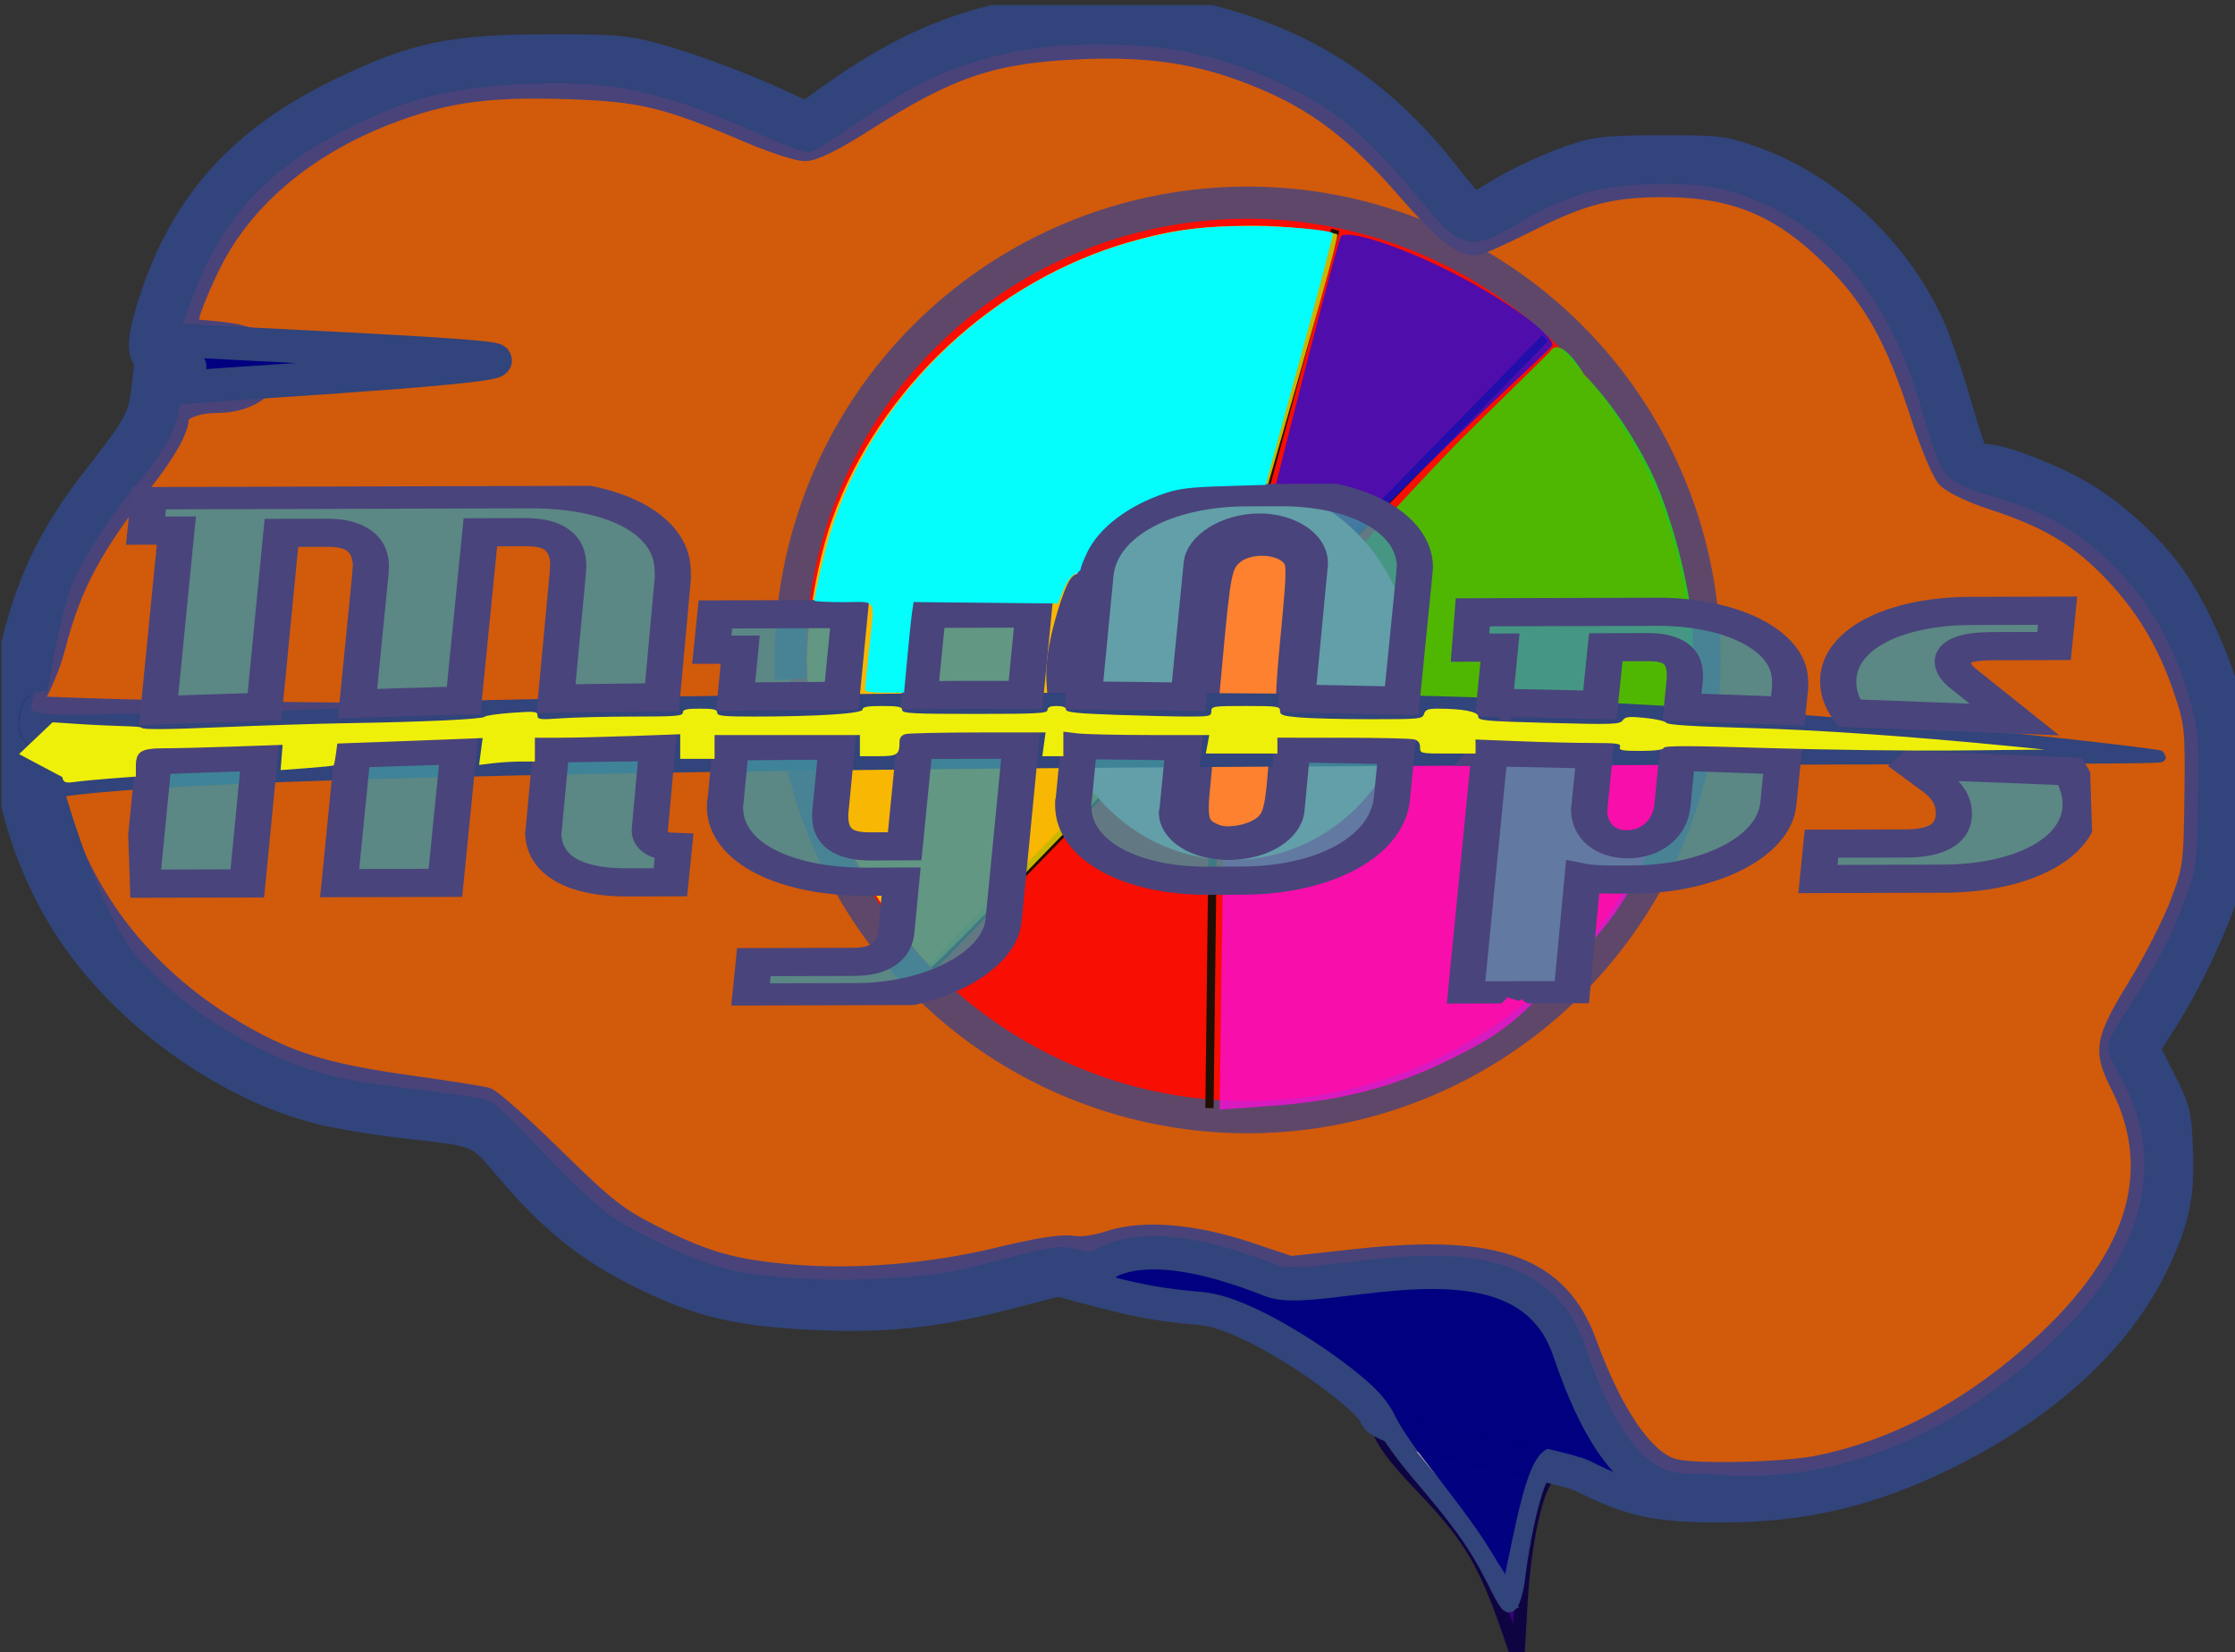 <?xml version="1.0" encoding="UTF-8"?>
<!-- Created with Inkscape (http://www.inkscape.org/) -->
<svg width="83.891mm" height="62.019mm" version="1.1" viewBox="0 0 83.891 62.019" xmlns="http://www.w3.org/2000/svg" xmlns:xlink="http://www.w3.org/1999/xlink">
 <rect x="0" y="0" width="83.891" height="62.019" fill="#333333" stroke="none"/>
 <defs>
  <clipPath id="clipPath31947">
   <path d="m34.418 177.53-3.183 9.298c0.064 0.076 0.126 0.155 0.19 0.232 0.33 0.459 0.451 0.996 0.537 1.535 0.061 0.32 0.027 0.642 0.06 0.964 0.02 0.259 0.045 0.516 0.062 0.774 0.003 0.314-0.004 0.625-0.042 0.936-0.044 0.32-0.083 0.639-0.151 0.955-0.06 0.262-0.133 0.52-0.215 0.776-0.031 0.095-0.064 0.189-0.097 0.283-0.003 9e-3 -0.006 0.018-0.009 0.028l-2.257-0.869-1.329 3.881 25.256 9.542 6.432-18.791z" fill="#f00"/>
  </clipPath>
  <clipPath id="clipPath31989">
   <path d="m65.415 142.16v26.981h19.49c-0.156-0.149-0.298-0.311-0.427-0.487-0.105-0.126-0.173-0.272-0.234-0.422-0.065-0.038-0.153-0.097-0.214-0.132-0.087-0.063-0.182-0.105-0.281-0.144l0.952-2.317c0.201 0.084 0.4 0.176 0.584 0.294 0.137 0.082 0.278 0.157 0.413 0.24v-0.662h1.426c0.544 2e-3 1.123 0.017 1.623 0.261 0.133 0.065 0.256 0.149 0.384 0.224 0.455 0.317 0.74 0.782 0.992 1.262 0.159 0.282 0.231 0.599 0.364 0.891 0.101 0.238 0.207 0.473 0.305 0.712 0.032 0.092 0.063 0.185 0.092 0.278h7.609v-26.981zm22.01 25.859c0.043 0.039 0.086 0.078 0.129 0.117 0.093 0.08 0.198 0.148 0.306 0.21-0.052-0.085-0.126-0.201-0.135-0.254-0.001-8e-3 0.016 3e-3 0.024 5e-3 -0.002-5e-3 -0.004-0.011-0.005-0.016 0.025 6e-3 0.051 0.027 0.075 0.018 0.018-7e-3 -0.035-0.015-0.049-0.027-0.005-5e-3 0.002-0.019-0.005-0.02-0.111-0.023-0.225-0.03-0.34-0.033z" fill="#f00"/>
  </clipPath>
  <clipPath id="clipPath32009">
   <path d="m83.402 166.58v16.433h9.168v-16.433h-2.86c0.157 0.214 0.29 0.447 0.414 0.684 0.159 0.282 0.231 0.599 0.364 0.891 0.101 0.238 0.207 0.473 0.305 0.712 0.103 0.297 0.196 0.594 0.26 0.902 0.061 0.319 0.127 0.635 0.164 0.959 0.027 0.27 0.042 0.541 0.048 0.812 0.002 0.101 5.3e-4 0.202 0 0.302-5.8e-5 0.01 6.7e-5 0.02 0 0.029l-2.504-0.016c6e-5 -9e-3 -6.1e-5 -0.019 0-0.028 5.29e-4 -0.08 0.001-0.159 0-0.239-0.003-0.195-0.014-0.389-0.033-0.583-0.027-0.264-0.09-0.519-0.137-0.779 0.02-0.162-0.145-0.329-0.146-0.489 0.084 0.126-0.153-0.339-0.224-0.504l-0.74 1.727c-0.491-0.215-0.96-0.486-1.399-0.793-0.31-0.251-0.595-0.53-0.901-0.787-0.27-0.206-0.502-0.448-0.702-0.722-0.105-0.126-0.173-0.272-0.234-0.422-0.065-0.038-0.153-0.097-0.214-0.132-0.087-0.063-0.182-0.105-0.281-0.144l0.567-1.381zm4.023 1.443c0.043 0.039 0.086 0.078 0.129 0.118 0.094 0.08 0.199 0.149 0.309 0.211-0.052-0.085-0.129-0.204-0.137-0.255-0.001-8e-3 0.016 3e-3 0.024 5e-3 -0.002-5e-3 -0.004-0.011-0.005-0.016 0.025 6e-3 0.051 0.027 0.075 0.018 0.018-7e-3 -0.035-0.015-0.049-0.027-0.005-5e-3 0.002-0.019-0.005-0.02-0.111-0.023-0.225-0.03-0.34-0.033z" fill="#f00"/>
  </clipPath>
  <clipPath id="clipPath34483">
   <path d="m316.72 638.04v46.318h27.773v-37.693l-1.008 6.053c-1.913-0.341-3.88-0.631-5.703-1.334-0.732-0.282-1.438-0.627-2.154-0.949h-5.164c0-0.215 0.087-0.448 0-0.645-0.037-0.082-0.221 0.122-0.268 0.045-0.289-0.473-0.38-1.044-0.641-1.533-0.348-0.654-0.777-1.262-1.178-1.885-0.782-1.215-1.581-2.419-2.377-3.625-0.517-0.598-1.023-1.206-1.512-1.83-0.741-0.919-1.344-1.944-2.008-2.922zm17.707 0c1.464 1.495 3.111 2.793 5.018 3.731 1.616 0.835 3.281 1.247 5.049 1.527v-1.16l-1.879 0.305c-0.04-0.266-0.25-1.012-0.238-1.26 2e-3 -0.043 0.133 0.102 0.115 0.062-0.078-0.173-0.203-0.322-0.305-0.482-0.599-0.919-1.27-1.786-1.938-2.656-0.018-0.023-0.038-0.044-0.057-0.066z" fill="#f00"/>
  </clipPath>
  <clipPath id="clipPath168711">
   <path d="m42.112 136.09v23.214h40.105l-0.028-0.611c0.014-1e-3 0.011 2e-3 0.03-4e-3 0.086-0.02 0.171-0.045 0.258-0.06 0.08-0.015 0.16-0.036 0.24-0.053 0.061-7e-3 0.119-0.014 0.18-0.011 0.014 0 0.024 7.9e-4 0.044-4e-3 0.056-7e-3 0.108-0.039 0.165-0.043 0.072-0.012 0.142-0.04 0.215-0.04 0.01-1.2e-4 0.021-2.7e-4 0.032 2e-3 0.069 0 0.138 2.1e-4 0.207 2e-3 0.086 4e-3 0.172 0.01 0.255 0.032 0.016 4e-3 0.02 6e-3 0.028 8e-3 0.006 1e-5 0.011-1.3e-4 0.033 0 0.071 1e-3 0.143 6e-3 0.212 0.023 0.119 0.03 0.238 0.072 0.326 0.162 0.031 0.031 0.063 0.063 0.093 0.096 0.034 0.039 0.065 0.08 0.09 0.124 0.047 0.042 0.094 0.083 0.13 0.135 0.038 0.065 0.07 0.121 0.101 0.19 0.008 0.018 0.016 0.036 0.024 0.053h4.782c0.019-0.022 0.039-0.045 0.058-0.067 0.055-0.064 0.115-0.131 0.149-0.207l0.41 0.164c0.029-0.026 0.058-0.051 0.087-0.077l0.188 0.188h19.837v-23.214zm41.24 23.115c-0.011 1e-5 -0.021-5.3e-4 -0.032 5.3e-4 0.008 2.5e-4 0.016 2.4e-4 0.023 5.3e-4 1.85e-4 2.2e-4 0.001 7.9e-4 5.29e-4 1e-3 -0.03 9e-3 -0.062 0.015-0.093 0.022-0.044 0.01-0.104 0.029-0.163 0.042-0.057 0.012-0.115 0.018-0.173 0.02-0.007-2.1e-4 -0.043 2.5e-4 -0.07 5.3e-4 -0.019 4e-3 -0.039 9e-3 -0.058 0.013h1.192c-0.011-0.021-0.021-0.043-0.03-0.064-0.006-0.013 0.01 0.027 0.015 0.04 0.004 6e-3 0.009 0.013-0.002 2e-3 -0.009-0.01-0.019-0.019-0.029-0.029-0.003-1.2e-4 -0.006-5.3e-4 -0.011-2e-3 -0.028-5e-3 -0.03-4e-3 -0.058-4e-3 -0.056 2e-3 -0.107-3e-3 -0.163-0.013-0.145-0.027-0.03-0.013-0.064-0.017-0.035-9e-3 -0.071-0.01-0.107-0.011-0.059-1e-3 -0.118-1e-3 -0.176-1e-3z" fill="#f00"/>
  </clipPath>
  <clipPath id="clipPath168721">
   <path d="m330.41 596.22v15.91c0.04-0.067 0.08-0.133 0.127-0.195 0.19-0.28 0.4-0.545 0.611-0.809 0.171-0.247 0.332-0.498 0.512-0.738 0.191-0.252 0.396-0.492 0.586-0.744 0.237-0.275 0.496-0.531 0.738-0.801 0.288-0.322 0.559-0.661 0.891-0.939 0.197-0.17 0.362-0.325 0.525-0.545 0.181-0.179 0.391-0.339 0.529-0.498 0.219-0.282 0.446-0.556 0.707-0.801 0.164-0.169 0.325-0.343 0.477-0.523 0.043-0.051 0.183-0.213 0.221-0.252 0.06-0.062 0.224-0.234 0.225-0.223 0.023-0.023 0.045-0.046 0.068-0.068 0.013-0.019 0.029-0.036 0.043-0.055 0.096-0.227 0.295-0.417 0.422-0.621 0.179-0.209 0.373-0.403 0.561-0.604 0.14-0.157 0.22-0.355 0.328-0.533 0.296-0.473 0.637-0.914 1.012-1.328 0.206-0.243 0.435-0.495 0.562-0.783l1.551 0.621c0.11-0.097 0.221-0.193 0.328-0.293l1.941 1.941c-0.352 0.342-0.737 0.648-1.1 0.979-0.411 0.392-0.817 0.809-1.121 1.291-0.359 0.672-0.776 1.301-1.252 1.895-0.539 0.659-1.158 1.245-1.734 1.871-0.435 0.474-0.86 0.958-1.26 1.463-0.464 0.642-0.988 1.234-1.477 1.855-0.271 0.354-0.545 0.706-0.822 1.055 0.022 6e-3 0.044 8e-3 0.066 0.016 0.24 0.126 0.244 0.127 0.324 0.168 0.224 0.065 0.441 0.157 0.633 0.291 0.069 0.052 0.103 0.078 0.139 0.105 0.09 3e-3 0.181 6e-3 0.209 0.016 0.485 0.058 0.964 0.17 1.34 0.508 0.131 0.112 0.251 0.225 0.367 0.354 3e-3 4e-3 -0.128-0.102-0.078-0.055 0.026 0.025 0.056 0.042 0.084 0.065 0.233 0.176 0.474 0.35 0.736 0.48 0.779 0.356 1.625 0.524 2.473 0.623 0.695 0.084 1.39 0.124 2.09 0.102h1.33v0.428c1.561-0.076 3.121-0.113 4.684-0.109 0.233 5.9e-4 0.466 2e-3 0.699 4e-3h1.703v1.764c0.333-0.018 0.666-0.03 0.998-0.051 0.217-0.044 0.432-0.1 0.65-0.135 0.652-0.082 1.308-0.133 1.965-0.129 0.094 5.4e-4 0.187 3e-3 0.281 6e-3v0.031c0.191-0.016 0.383-0.033 0.574-0.051l-6e-3 -0.34c0.387-6e-3 0.776-0.024 1.166-0.025 0.39-2e-3 0.779 0.011 1.164 0.066 0.072 0.01 0.138 0.042 0.207 0.065-7.2e-4 2.601 0.74 2.517-0.688 2.769-1.128 0.181-2.267 0.252-3.404 0.355-0.51 0.04-1.022 0.074-1.533 0.107-0.692 0.148-1.379 0.324-2.062 0.508-0.932 0.277-1.882 0.482-2.828 0.703-1.161 0.276-2.323 0.545-3.481 0.834-1.193 0.342-2.4 0.61-3.623 0.818-0.954 0.167-1.92 0.266-2.889 0.262-0.133-8e-3 -0.264-0.012-0.396-0.019l0.143-2.74c0.096 4e-3 0.191 0.012 0.287 0.016 0.578 0.014 1.155-0.051 1.728-0.131-0.275 1e-5 -0.551-3.8e-4 -0.826 0h-4.131v-2.742h2.691l-0.014-0.443c-0.02-8e-3 -0.041-0.015-0.06-0.023-0.454-0.205-0.864-0.493-1.264-0.787-0.126-0.089-0.278-0.237-0.389-0.348-5e-3 -5.4e-4 -7e-5 6e-4 -6e-3 0-0.296-3.8e-4 -0.581-0.064-0.861-0.154-0.251-0.076-0.46-0.221-0.658-0.383-0.038-0.014-0.06-0.022-0.27-0.098-7e-3 -4e-3 -0.023-0.015-0.031-0.019-0.016 8e-5 -0.033-6e-5 -0.049 0-0.428 0.013-0.781-0.171-1.117-0.398-0.013 0.016-0.028 0.031-0.041 0.047-0.114 0.142-0.233 0.282-0.352 0.42l-0.82-0.707c-1e-3 -1.6e-4 -3e-3 1.5e-4 -4e-3 0-9e-3 0.014-0.072-7e-3 -0.113-0.014-0.249 0.299-0.497 0.598-0.758 0.887-0.057 0.057-0.113 0.115-0.17 0.172l-0.01-0.01v27.725h71.014v-48.328zm6.356 8.635c-0.011 9e-3 -0.045 0.042-0.068 0.066-1e-3 3e-3 -4e-3 5e-3 -6e-3 8e-3 0.024-0.024 0.049-0.046 0.072-0.07 7e-3 -7e-3 7e-3 -8e-3 2e-3 -4e-3zm-1.088 9.463c-0.187 6e-3 -0.106 5e-3 0.019 8e-3 -7e-3 -3e-3 -0.013-5e-3 -0.019-8e-3zm-1.676 2.109c-0.015-0.013 0.039 0.036 0.059 0.055 8e-3 5e-3 0.015 9e-3 0.023 0.014-0.027-0.023-0.055-0.045-0.082-0.068z" fill="#f00"/>
  </clipPath>
  <clipPath id="clipPath219649">
   <path d="m123.74 449.96v228.54h317.07v-228.54zm22.117 96.342c0.064 0.037 0.126 0.073 0.189 0.111 2.309 0.327 1.016 0.217 3.894 0.217h32.271v8.406h-1.236v0.988h-44.131c-1.422 0-2.845 0.056-4.266 0-2.276-0.09-6.403-0.385-6.363-4.176 0.051-4.859 2.784-4.678 5.299-4.848v0.35c0.371 0.111 0.804 0.257 1.064 0.268 1.421 0.052 2.844 0 4.266 0h8.631zm-14.342 1.758v7.348c7.466-2.198 2.066-5.524 0-7.348z" fill="#f00"/>
  </clipPath>
  <linearGradient id="linearGradient11706" x1="129.82" x2="109.26" y1="141.6" y2="143.42" gradientUnits="userSpaceOnUse">
   <stop stop-color="#00f" offset="0"/>
   <stop stop-color="#43909f" stop-opacity=".827" offset="1"/>
  </linearGradient>
 </defs>
 <g transform="translate(-32.739 -119.05)">
  <path transform="scale(.265)" d="m360.49 657.36c-4.101-1.181-8.567-7.673-12.256-17.813-3.933-10.812-12.688-14.044-32.277-11.917l-9.651 1.048-5.96-1.997c-7.723-2.588-14.889-3.18-19.59-1.619-2.004 0.666-4.146 0.954-5.376 0.723-1.296-0.243-4.952 0.326-9.988 1.556-9.827 2.4-20.687 3.308-29.895 2.5-8.214-0.721-11.998-1.796-19.478-5.536-4.997-2.498-6.818-3.928-14.026-11.011-4.556-4.477-8.857-8.308-9.558-8.513-0.701-0.205-5.507-0.964-10.681-1.687-11.205-1.564-16.359-3.039-22.772-6.514-13.624-7.384-23.005-18.566-27.326-32.573-1.908-6.185-1.842-6.53 1.361-7.113 2.653-0.483 2.669-0.501 0.796-0.895-4.199-0.884 0.793-1.324 15.504-1.368 25.308-0.075 148.09-0.215 144.79-2.653-0.841-0.621-121.41-1.661-137.99-1.895-19.273-0.271-28.243-0.756-28.243-0.756 0.416-1.242 2.299-4.074 3.437-8.454 2.268-8.73 5.057-13.998 12.426-23.474 3.26-4.191 5.054-7.353 5.054-8.905 0-1.223 2.496-2.246 5.478-2.246 4.848 0 8.439-2.874 7.628-6.105-0.57-2.271-2.872-3.438-7.663-3.885l-4.29-0.401 0.393-1.973c0.216-1.085 1.58-4.372 3.031-7.304 4.734-9.563 14.039-17.233 26.279-21.659 7.553-2.731 13.439-3.486 24.374-3.125 10.432 0.344 13.936 1.191 25.647 6.2 3.305 1.413 6.855 2.57 7.891 2.57 1.224 0 4.137-1.437 8.329-4.11 12.237-7.801 18.299-9.822 30.977-10.331 10.329-0.414 17.686 0.852 26.151 4.501 7.413 3.195 12.849 7.4 19.648 15.197 5.328 6.111 7.772 8.123 9.865 8.123 0.443 0 3.851-1.534 7.574-3.408 7.618-3.836 11.758-4.882 19.226-4.86 10.062 0.03 16.624 2.809 23.981 10.154 5.705 5.696 8.836 11.346 12.374 22.327 1.298 4.03 2.952 7.965 3.674 8.744 0.722 0.779 3.636 2.166 6.475 3.081 7.47 2.409 11.964 5.022 16.456 9.567 4.887 4.944 8.169 10.278 10.499 17.063 1.692 4.926 1.777 5.715 1.659 15.399-0.118 9.707-0.22 10.458-2.082 15.336-1.077 2.821-3.7 7.977-5.828 11.458-4.859 7.947-5.079 9.143-2.594 14.067 6.447 12.772 2.159 25.595-12.922 38.633-9.362 8.094-19.279 13.214-29.788 15.38-4.907 1.011-17.845 1.305-20.74 0.471z" fill="#f60" fill-opacity=".784" fill-rule="evenodd" opacity=".993" stroke="#49447b" stroke-linecap="round" stroke-width="2.996" style="paint-order:markers fill stroke"/>
  <g transform="matrix(1.167 0 0 1.207 -13.743 -32.266)" opacity=".841">
   <path d="m65.258 146.49a14.713 14.22 0 0 1 13.967-14.804 14.713 14.22 0 0 1 15.422 13.388 14.713 14.22 0 0 1-13.735 15.006 14.713 14.22 0 0 1-15.628-13.162" fill="#f00" fill-rule="evenodd" stroke="#49447b"/>
   <g fill="none" stroke="#000" stroke-width=".265px">
    <path d="m69.796 155.44c6.575-6.519 13.15-13.038 16.438-16.297l3.288-3.259"/>
    <path d="m94.242 148.7c-5.114-0.787-10.228-1.573-15.342-2.36"/>
    <path d="m82.778 132.51c-1.293 4.608-2.585 9.216-3.878 13.824"/>
   </g>
   <path d="m78.9 146.34c-0.056 4.496-0.112 8.992-0.169 13.487" fill="#0f0" stroke="#000" stroke-width=".265px"/>
   <g fill-opacity=".784" fill-rule="evenodd" stroke-width="0">
    <path transform="scale(.265)" d="m298.68 578.95c0.19-13.393 0.46-24.465 0.599-24.604 0.139-0.139 12.601 1.645 27.693 3.965l27.44 4.218-0.851 2.921c-0.468 1.607-2.205 5.645-3.86 8.975-2.569 5.168-3.945 6.994-9.409 12.485-5.707 5.735-7.125 7.127-13.091 10.064-7.836 3.858-14.366 5.307-22.789 5.899l-6.079 0.427z" fill="#f0f" style="paint-order:markers fill stroke"/>
    <path transform="scale(.265)" d="m336.12 558.17c-9.637-1.516-21.637-3.391-26.667-4.167l-9.144-1.411 9.463-9.514c5.204-5.233 13.239-14.063 18.819-19.366l9.784-9.299c1.335-2.214 4.2 2.627 4.2 2.627s4.142 3.767 7.875 10.925c2.632 5.047 4.635 12.987 5.114 17.208 0.754 6.646-0.239 15.978-1.455 15.815-0.256-0.034-8.351-1.302-17.989-2.818z" fill="#0f0" style="paint-order:markers fill stroke"/>
    <path transform="scale(.265)" d="m300.44 548.94c0-1.331 12.091-47.535 12.632-48.117 0.826-0.889 7.448 1.271 13.466 4.228 6.402 3.146 12.195 7.17 12.195 8.55 0 0.276-9.46 8.415-19.623 18.312-10.163 9.897-18.669 17.458-18.669 17.028z" fill="#00f" style="paint-order:markers fill stroke"/>
    <path transform="scale(.265)" d="m260.02 582.87c-5.45-6.838-10.157-15.98-11.587-25.225-0.266-1.719-0.093-2.997-0.779-3.178-0.954-0.252-0.948-0.29 0.05-0.356 0.916-0.061 0.532-0.691 0.532-3.522 0-4.445 1.301-11.77 3.1-16.623 5.68-15.32 19.698-27.993 36.191-32.526 3.96-1.088 7.445-1.834 14.603-1.873 4.965-0.027 10.259 0.81 10.482 1.032s-3.365 12.373-7.588 26.597l-7.643 25.741-16.789 16.798c-9.234 9.239-16.983 16.798-17.22 16.798-0.237 0-1.745-1.649-3.351-3.664z" fill="#ff0" style="paint-order:markers fill stroke"/>
   </g>
   <path d="m73.645 146.46a5.816 5.901 0 0 1 5.521-6.143 5.816 5.901 0 0 1 6.096 5.555 5.816 5.901 0 0 1-5.43 6.226 5.816 5.901 0 0 1-6.178-5.461" fill="#fff" fill-rule="evenodd"/>
  </g>
  <g fill-rule="evenodd">
   <path transform="scale(.265)" d="m295.63 567.47c-2.446-1.03-2.704-1.973-2.089-7.613 0.32-2.932 0.402-5.511 0.181-5.732-0.22-0.22-4.663-0.505-9.873-0.632l-9.472-0.231-0.32-1.684c-0.958-5.042-1.049-7.321-0.425-10.695 0.72-3.894 2.58-9.367 3.031-8.916 0.258 0.258-0.807 12.169-1.447 16.175l-0.331 2.071h19.64l0.747-8.124c1.068-11.619 1.305-12.825 2.792-14.21 1.979-1.843 6.386-1.879 8.254-0.066 1.044 1.013 1.05 1.678 0.114 11.513-0.821 8.623-0.847 10.531-0.152 10.972 0.463 0.294 4.458 0.538 8.878 0.543l8.036 0.01-0.305 1.593-0.305 1.593h-17.578l-0.448 5.372c-0.359 4.307-0.718 5.624-1.81 6.639-1.586 1.475-5.254 2.207-7.119 1.421z" fill="#f60" fill-opacity=".784" stroke="#49447b" stroke-linecap="round" stroke-width="2.996" style="paint-order:markers fill stroke"/>
   <path transform="scale(.265)" d="m401.49 589.22a34.79 52.597 67.201 0 0-27.088 5.258 34.79 52.597 67.201 0 0-35.926 31.816l5.652 5.65c-2.577 2.368-5.386 4.486-8.182 6.604a34.79 52.597 67.201 0 0 1.352 7.859l48.949-19.189-48.801 19.596a34.79 52.597 67.201 0 0 60.947 13.021 34.79 52.597 67.201 0 0 36.729-52.012 34.79 52.597 67.201 0 0-33.633-18.604z" clip-path="url(#clipPath31947)" fill="#f00" stroke-width="3.778"/>
   <path transform="scale(.265)" d="m308.85 537.31a62.513 50.988 0 0 0-61.604 51.562l62.508-0.58-62.496 1.211a62.513 50.988 0 0 0 63.787 49.768 62.513 50.988 0 0 0 13.152-1.373l-1.107-1.416c1.789-1.398 3.59-2.783 5.402-4.15 1.899-1.453 3.784-2.922 5.678-4.381 0.846-0.652 1.73-1.257 2.535-1.959 0.261-0.228 0.491-0.489 0.736-0.734l5.99 5.988a62.513 50.988 0 0 0 28.824-43.848 62.513 50.988 0 0 0-63.406-50.088z" clip-path="url(#clipPath31989)" fill="#f00" stroke-linejoin="round" stroke-width="3.78" style="paint-order:fill markers stroke"/>
  </g>
  <path transform="scale(.265)" d="m329.01 631.94c-3.884 0.788-11.344 2.016-12.559 2.025-0.264 2e-3 -0.368 3.447-0.23 7.658 0.386 11.782 0.605 12.204 12.305 23.664 5.237 5.13 10.79 25.475 10.979 25.475 0.188 0 1.019-22.402 1.373-23.641l2.144-7.494 2.963-2.039c1.629-1.122 2.959-2.198 2.951-2.391-7e-3 -0.192-1.416-1.351-3.133-2.576-5.185-3.7-8.68-7.985-10.07-12.35-0.125-0.392-0.251-0.821-0.375-1.262-0.371 0.281-0.742 0.561-1.111 0.844-1.787 1.348-3.561 2.713-5.324 4.092l-5.83-7.459c1.789-1.398 3.59-2.783 5.402-4.15 0.172-0.132 0.344-0.264 0.516-0.396z" clip-path="url(#clipPath32009)" fill="#37007b" opacity=".779" stroke="#0b0f42" stroke-linecap="round" stroke-width="1.875" style="paint-order:markers fill stroke"/>
  <g transform="scale(.265)" clip-path="url(#clipPath34483)" stroke-linecap="round">
   <path d="m317.88 639.89c-0.182 0.743-0.229 1.942-0.229 3.672 0 7.69 0.835 9.521 7.537 16.547 6.282 6.585 8.628 10.452 11.734 19.338l1.609 4.604 0.438-7.666c0.493-8.645 2.184-16.399 3.932-18.027 1.104-1.028 1.09-1.061-1.906-4.322-2.434-2.649-3.372-3.299-4.83-3.35-0.347-0.012-0.611-0.03-0.838-0.06-0.617-1e-5 -6.412-6.682-6.412-6.682-1.189 0.033-6.241 2.535-6.438 2.332-0.093-0.096-0.149-0.102-0.35-0.309 0.08 0.109-1.797-2.171-2.047-2.648-0.044-0.053-0.433-0.643-0.576-0.908 0.031 0.059 0.023 0.044 0.068 0.131-0.361-0.317-0.819-1.053-1.117-1.559-0.075 0.011-0.341-0.561-0.576-1.092zm2.707 4.045c-0.117-0.144 0.117 0.144 0 0z" color="#000000" fill="#37007b" stroke-width="1.875" style="-inkscape-stroke:none;paint-order:markers fill stroke"/>
   <path d="m317.37 638.05-0.396 1.617c-0.229 0.934-0.256 2.148-0.256 3.894 0 3.879 0.212 6.433 1.34 8.91 1.128 2.477 3.091 4.755 6.457 8.283 6.236 6.537 8.442 10.173 11.527 19l1.609 4.604 1.82-0.256 0.438-7.666c0.244-4.277 0.788-8.338 1.477-11.498 0.345-1.58 0.727-2.935 1.115-3.963s0.822-1.728 1.043-1.934c0.278-0.259 0.551-0.475 0.775-0.891s0.223-1.053 0.027-1.496c-0.391-0.887-1.159-1.625-2.658-3.256-1.232-1.34-2.099-2.205-2.936-2.785-0.837-0.58-1.689-0.837-2.551-0.867-0.272-9e-3 -0.447-0.025-0.611-0.043-0.034-0.025-0.055-0.04-0.109-0.086-0.181-0.152-0.447-0.4-0.752-0.703-0.61-0.606-1.385-1.434-2.143-2.264-1.515-1.659-2.959-3.324-2.959-3.324l-0.291-0.334-0.443 0.012c-0.608 0.017-1.105 0.219-1.777 0.465-0.672 0.246-1.43 0.559-2.152 0.863s-1.407 0.599-1.906 0.797c-0.136 0.054-0.208 0.076-0.311 0.113-0.04-0.048-0.079-0.097-0.141-0.172-0.166-0.203-0.399-0.489-0.641-0.793-0.23-0.289-0.465-0.591-0.66-0.85 3e-3 -3e-3 0.049-0.041 0.049-0.041l-2e-3 -2e-3c-5e-4 -6.3e-4 -1e-3 -1e-3 -2e-3 -2e-3 1e-4 1.3e-4 -3e-3 -3e-3 -4e-3 -4e-3 -9.3e-4 -1e-3 -4e-3 -6e-3 -6e-3 -8e-3 -5e-3 -7e-3 -0.01-0.015-0.021-0.029-0.01-0.013-0.017-0.02-0.023-0.027l-4e-3 -4e-3s-7.3e-4 -2e-3 -2e-3 -4e-3c-2.6e-4 -3.3e-4 -2e-3 -2e-3 -2e-3 -2e-3l-2e-3 -2e-3c-5.1e-4 -6.2e-4 -1e-3 -1e-3 -2e-3 -2e-3 -3.8e-4 -4.7e-4 3e-5 -2e-3 -2e-3 -4e-3l-6e-3 -6e-3s-0.042 0.035-0.045 0.037c-0.172-0.236-0.333-0.479-0.316-0.447l-0.045-0.084-0.059-0.074c0.093 0.113 4e-3 6e-3 -0.037-0.055-0.041-0.061-0.095-0.145-0.152-0.234-0.112-0.174-0.24-0.382-0.283-0.461-9.1e-4 -2e-3 -5e-3 -8e-3 -6e-3 -0.01l-0.938 0.498 0.801-0.627c-0.116-0.101-0.643-0.844-0.93-1.33l-0.301-0.51c-0.073-0.154-0.146-0.306-0.225-0.484l-0.07-0.16zm1.268 4.756c0.028 0.034 0.043 0.067 0.072 0.1 7e-3 0.014 0.011 0.022 0.035 0.068l8e-3 -6e-3c0.091 0.159 0.19 0.323 0.293 0.482 0.063 0.098 0.123 0.189 0.172 0.262 0.049 0.073 0.026 0.059 0.141 0.199l-0.104-0.158c0.144 0.274 0.299 0.467 0.518 0.758 0.219 0.291 0.478 0.623 0.727 0.936 0.248 0.312 0.485 0.603 0.656 0.812 0.086 0.105 0.155 0.189 0.203 0.246 0.024 0.029 0.039 0.048 0.059 0.07 5e-3 6e-3 0.034 0.034 0.043 0.045 7e-3 8e-3 -0.013-8e-3 0.033 0.035 0.013 0.012 0.072 0.06 0.072 0.06l6e-3 2e-3c0.113 0.102 0.253 0.226 0.236 0.209 0.264 0.273 0.503 0.283 0.633 0.293 0.13 0.01 0.205 2.1e-4 0.271-0.01 0.133-0.02 0.226-0.048 0.33-0.08 0.207-0.064 0.437-0.15 0.707-0.258 0.541-0.215 1.229-0.51 1.943-0.811 0.714-0.301 1.454-0.606 2.07-0.832 0.431-0.158 0.624-0.194 0.828-0.244 0.304 0.349 1.27 1.462 2.611 2.93 0.768 0.841 1.555 1.683 2.205 2.33 0.325 0.323 0.615 0.597 0.869 0.811 0.127 0.107 0.242 0.198 0.375 0.283 0.133 0.085 0.218 0.223 0.68 0.223l-0.127-8e-3c0.276 0.038 0.57 0.056 0.932 0.068 0.597 0.021 0.943 0.113 1.549 0.533 0.605 0.42 1.423 1.205 2.625 2.514 1.465 1.594 2.157 2.454 2.272 2.682-0.043 0.047-0.101 0.121-0.314 0.32-0.653 0.609-1.086 1.488-1.522 2.643s-0.833 2.584-1.191 4.227c-0.717 3.286-1.266 7.424-1.516 11.791l-0.17 2.971-0.057-0.164c-3.127-8.945-5.614-13.042-11.941-19.676-3.336-3.498-5.141-5.65-6.106-7.768s-1.172-4.322-1.172-8.133c0-0.375 0.038-0.432 0.045-0.756zm3.584 2.231c-4e-5 -1e-5 0.481 0.188 0.48 0.188-4e-5 -3e-5 0.017 0.015 0.029 0.025-0.078 0.028-0.195 0.073-0.242 0.088-0.056 0.017-0.092 0.023-0.055 0.018 0.019-3e-3 0.053-0.012 0.152-4e-3 0.019 2e-3 0.082 0.05 0.109 0.053l-1.32 1.117c-6e-3 -8e-3 -0.063-0.098-0.062-0.098 8e-5 1.4e-4 -0.084-0.205-0.084-0.205 1e-5 6e-5 0.992-1.182 0.992-1.182z" color="#000000" fill="#0f0442" style="-inkscape-stroke:none;paint-order:markers fill stroke"/>
  </g>
  <path d="m84.678 170.34a1.594 1.966 0 0 1 1.571-1.988 1.594 1.966 0 0 1 1.617 1.931 1.594 1.966 0 0 1-1.561 2 1.594 1.966 0 0 1-1.627-1.919l1.594-0.047z" fill-opacity="0"/>
  <path transform="matrix(.265 0 0 .265 -3.6163e-6 3.15e-7)" d="m365.25 596.22a35.507 24.164 0 0 0-34.836 24.436l13.07-0.102c-0.113-0.062-0.225-0.126-0.334-0.197-0.3-0.195-0.457-0.349-0.719-0.58-0.079-0.078-0.157-0.156-0.236-0.234l1.941-1.939c0.043 0.044 0.088 0.089 0.131 0.133 0.144 0.135 0.305 0.312 0.482 0.404 0.402 0.209 0.857 0.32 1.287 0.449 1.138 0.294 2.303 0.458 3.455 0.686 0.87 0.181 0.326 0.058 0.988 0.223 0.173 0.043 0.424 0.13 0.607 0.148 0.053 8e-3 0.107 0 0.16 0v0.848l14.672-0.113-14.672 0.412v1.598c-0.788-0.014-1.544-0.272-2.311-0.428-1.196-0.225-2.397-0.417-3.578-0.713-0.297-0.079-0.593-0.165-0.883-0.266l-14.033 0.395a35.507 24.164 0 0 0 36.676 23.152 35.507 24.164 0 0 0 34.295-24.787 35.507 24.164 0 0 0-36.164-23.523z" clip-path="url(#clipPath168721)" fill-opacity="0" stroke-width="3.78"/>
  <g fill="#355431" fill-opacity=".953" fill-rule="evenodd" stroke-width="0"></g>
  <g fill="#ff7f2a" fill-opacity=".953" fill-rule="evenodd" stroke-width="0"></g>
  <g fill-rule="evenodd">
   <g stroke="#31447b" stroke-linecap="round">
    <path transform="scale(.265)" d="m337.22 676.17c-0.255-0.408-1.189-2.253-2.076-4.101-2.198-4.578-3.883-6.926-9.409-13.107-2.601-2.909-5.125-6.18-5.61-7.268-1.198-2.69 22.896-2.995 20.137-0.247l-1.738 1.731 3.54 3.652-1.043 2.424c-1.377 3.2-2.035 6.186-2.749 12.466-0.41 3.608-0.732 4.966-1.053 4.45z" fill="#c8b7b7" stroke-width="1.676" style="paint-order:markers fill stroke"/>
    <path transform="scale(.265)" d="m334.86 672.94c-2.404-4.78-4.604-7.877-10.525-14.812-2.09-2.448-4.231-5.403-4.757-6.567-1.363-3.012-8.257-16.799-17.091-17.07-11.107-0.341-17.71-1.224-23.24-3.11-4.901-1.671-6.534-1.614-13.525 0.47-8.188 2.442-12.261 2.966-22.941 2.949-11.128-0.017-15.975-0.779-23.121-3.633-10.415-4.16-17.354-9.479-25.019-19.178-2.382-3.015-3.763-3.548-10.61-4.095-14.211-1.136-22.534-3.721-32.102-9.969-14.476-9.453-23.125-22.472-26.345-39.657-0.444-2.367-0.685-4.62-0.537-5.006 0.169-0.439 0.156-1.67-0.043-1.869-0.654-0.654 1.356-10.838 3.244-16.439 2.228-6.61 5.114-11.803 9.556-17.193 5.828-7.072 6.796-8.674 7.202-11.923l0.368-2.944 1.978-0.326c1.088-0.179 3.702-0.483 5.809-0.674 2.108-0.191 3.832-0.525 3.832-0.741 0-0.216-2.392-0.545-5.315-0.732-2.924-0.186-5.705-0.45-6.181-0.587-1.222-0.351-1.106-2.329 0.42-7.202 4.244-13.547 12.252-22.684 25.662-29.279 10.312-5.072 16.957-6.488 30.162-6.43 8.832 0.039 9.736 0.132 15.081 1.55 5.125 1.36 13.857 4.766 19.001 7.411l1.942 0.999 4.925-3.665c8.416-6.264 18.05-10.26 27.889-11.57 5.382-0.716 17.374-0.312 22.142 0.746 15.004 3.331 25.816 10.292 35.195 22.66 2.011 2.651 3.886 4.821 4.167 4.821 0.281 0 1.491-0.675 2.689-1.499 4.409-3.034 11.243-5.942 15.845-6.743 6.113-1.064 15.565-0.675 19.97 0.823 6.843 2.326 12.332 5.877 17.307 11.196 6.238 6.669 9.694 13.431 12.128 23.729 1.488 6.298 2.196 7.601 4.129 7.601 3.12 0 10.684 3.046 15.48 6.235 9.145 6.079 15.395 15.405 18.522 27.635 1.231 4.813 1.388 6.292 1.365 12.856-0.022 6.385-0.206 8.089-1.319 12.251-1.585 5.924-4.855 12.956-8.844 19.016l-3.006 4.567 2.359 4.659c2.251 4.444 2.37 4.888 2.599 9.641 0.307 6.375-0.409 10.019-3.07 15.628-2.635 5.554-5.541 9.416-10.917 14.505-14.159 13.403-35.424 21.361-53.931 20.183-7.513-0.478-16.778-3.99-21.164-8.022-2.406-2.212-3.434-1.536-1.102 0.724l1.678 1.627-1.15 2.83c-1.093 2.689-2.265 8.128-2.959 13.729-0.174 1.407-0.607 2.954-0.962 3.439-0.576 0.788-0.88 0.413-2.871-3.547zm3.104-3.439c0.342-2.583 1.21-6.451 1.929-8.594l1.308-3.897-3.173-3.671-18.261-7.646c0.132 2.824 0.507 5.081 1 6.007 0.434 0.816 3.259 4.376 6.277 7.911 3.633 4.255 6.197 7.806 7.586 10.505 1.154 2.242 2.237 4.078 2.406 4.079 0.169 9.8e-4 0.587-2.111 0.929-4.695zm44.869-10.332c20.997-5.272 39.261-19.047 45.319-34.181 3.527-8.809 2.795-17.229-2.221-25.544l-1.098-1.82 3.272-4.868c3.867-5.753 6.684-11.572 8.57-17.701 1.275-4.144 1.37-5.054 1.387-13.348 0.017-8.184-0.089-9.285-1.314-13.685-4.606-16.537-15.211-27.509-30.268-31.313-3.373-0.852-4.707-1.431-5.384-2.337-0.495-0.663-1.572-3.967-2.394-7.344-2.466-10.138-6.446-17.47-13.024-23.993-8.483-8.412-18.865-11.934-31.329-10.629-7.376 0.772-12.204 2.537-18.651 6.818-1.552 1.03-3.043 1.654-3.72 1.556-0.666-0.097-2.009-1.281-3.269-2.883-5.293-6.733-8.28-10.056-11.216-12.476-16.568-13.659-41.51-16.985-62.263-8.304-3.325 1.391-10.835 6.014-15.938 9.81l-1.511 1.124-4.423-2.05c-14.717-6.823-24.203-8.814-37.47-7.865-9.7 0.694-16.03 2.395-24.311 6.535-10.756 5.377-17.418 11.974-22.03 21.816-1.929 4.117-4.194 11.583-3.671 12.106 0.143 0.143 2.758 0.419 5.811 0.613 3.053 0.194 5.94 0.509 6.416 0.7 1.119 0.449 1.119 2.074 0 2.422-1.487 0.463-7.689 1.26-9.889 1.271l-2.102 0.01-0.011 2.102c-0.015 2.936-1.31 5.396-5.401 10.26-8.137 9.675-11.447 21.512-13.61 33.556-0.508 2.829 9.374 1.446 21.658 1.619s41.275-1.905 43.383-1.875c1.436 0.021 63.11-1.683 123.86-0.801 59.636 0.867 113.52 7.686 113.52 7.93 0 0.766-303.51-0.826-301.7 6.332 4.144 16.408 15.205 29.892 30.915 37.686 7.688 3.814 12.923 5.12 25.02 6.243 3.97 0.368 7.687 0.92 8.26 1.227 0.572 0.306 2.925 2.746 5.229 5.421 6.396 7.429 10.73 10.945 18.003 14.605 9.262 4.661 16.848 6.02 31.157 5.584 9.79-0.298 10.825-0.459 20.045-3.109 6.854-1.97 7.786-2.022 11.451-0.651 4.794 1.794 11.562 2.884 21.638 3.485 5.374 0.321 44.196 20.61 44.196 20.61 2.457 2.128 7.834 4.699 12.538 5.996 3.28 0.904 4.736 0.999 12.609 0.817 7.459-0.172 9.721-0.412 13.966-1.477z" fill="#31447b" stroke-width="1.676" style="paint-order:markers fill stroke"/>
    <path transform="scale(.265)" d="m268.49 451.4c-10.542 1.952-18.597 5.688-29.193 13.545l-1.504 1.115-4.182-1.924c-5.628-2.587-12.832-5.242-17.854-6.578-3.586-0.954-5.404-1.099-13.773-1.111-14.281-0.02-19.408 1.027-29.951 6.119-13.921 6.723-22.002 15.662-26.443 29.254-2.295 7.023-1.948 8.792 1.732 8.855 3.801 0.066 4.237 0.781 0.707 1.16l-3.273 0.354-0.32 2.723c-0.419 3.568-1.351 5.249-6.643 11.975-6.874 8.737-10.151 15.822-12.469 26.967-2.117 10.179 0.316 22.811 6.531 33.922 7.294 13.039 22.442 24.655 37 28.369 2.584 0.659 8.036 1.569 12.115 2.022 10.798 1.199 10.477 1.066 14.742 6.09 6.448 7.595 11.557 11.674 19.375 15.469 7.368 3.577 12.421 4.862 21.354 5.43 11.158 0.709 18.85 0.029 28.893-2.557l8.1-2.084 4.203 1.121c7.168 1.915 9.974 2.434 16.09 2.971 7.598 0.666 23.868 12.393 24.709 15.225 0.772 2.601 26.171 6.913 29.328 8.5 6.877 3.458 10.474 4.232 19.617 4.225 11.763-9e-3 21.294-2.291 32.045-7.67 13.971-6.99 24.009-16.288 29.068-26.922 2.899-6.093 3.615-9.593 3.311-16.195-0.223-4.826-0.343-5.28-2.506-9.566l-2.272-4.5 2.518-3.904c3.461-5.371 7.488-13.901 9.082-19.234 1.215-4.066 1.332-5.175 1.338-12.855 6e-3 -7.5-0.131-8.926-1.279-13.24-1.522-5.717-4.901-13.08-7.982-17.398-3.032-4.249-8.286-8.982-12.887-11.609-4.266-2.436-10.937-4.975-13.078-4.975-0.763 0-1.613-0.277-1.891-0.617-0.277-0.34-1.413-3.794-2.523-7.676s-2.797-8.741-3.748-10.799c-4.905-10.616-14.327-19.363-24.896-23.115-4.157-1.476-4.574-1.528-12.703-1.531-6.783-3e-3 -8.979 0.173-11.373 0.91-3.756 1.157-9.176 3.647-12.336 5.666-1.345 0.859-2.707 1.562-3.027 1.562s-2.003-1.836-3.736-4.078c-9.563-12.37-20.19-19.307-35.045-22.877-2.574-0.619-22.236-1.035-24.969-0.529zm10.877 1.772c10.464 0 18.936 1.92 27.689 6.277 7.745 3.855 11.85 7.427 20.627 17.951 3.807 4.565 4.331 4.657 9.367 1.66 7.886-4.693 13.077-6.115 22.275-6.104 6.734 9e-3 10.639 0.852 15.967 3.441 11.013 5.353 18.658 15.603 22.811 30.582 1.004 3.623 2.246 7.123 2.76 7.775 0.612 0.778 2.16 1.54 4.494 2.215 8.534 2.466 13.17 4.979 18.465 10.008 6.114 5.808 10.236 13.11 12.578 22.279 0.917 3.592 1.009 5.119 0.834 13.684-0.193 9.451-0.228 9.732-1.828 14.094-2.123 5.787-4.184 9.822-7.896 15.465-1.66 2.523-3.018 4.808-3.018 5.076 0 0.268 0.658 1.654 1.463 3.08 7.275 12.891 3.712 27.297-9.924 40.125-4.209 3.959-23.234 22.399-50.61 19.608-4.041-0.412-12.016 2.795-19.641-19.801-6.444-19.094-35.226-7.151-42.168-9.917-19.691-7.846-24.095-1.593-24.85-1.707-2.764-0.421 2.186 1.126 0.086 0.459-2.101-0.667-4.401-1.211-5.111-1.209-0.71 2e-3 -4.628 0.897-8.707 1.988-6.348 1.698-8.57 2.052-15.416 2.459-9.389 0.558-18.331 0.014-24.1-1.469-4.784-1.229-13.161-5.168-17.348-8.156-1.707-1.218-5.855-5.135-9.217-8.705-3.362-3.57-6.486-6.69-6.943-6.936s-4.673-0.895-9.367-1.443c-11.795-1.378-16.049-2.471-23.051-5.924-7.316-3.607-12.506-7.428-17.928-13.199-7.549-8.035-14.404-35.075-14.071-37.564 0.654-4.883 2.567-15.249 4.335-18.959 2.116-4.442 5.208-9.113 9.598-14.506 3.669-4.508 5.056-7.183 5.072-9.773l0.012-1.783 4.326-0.342c2.38-0.187-4.542 0.631-3.616 0.433 2.055-0.438 47.166-2.82 46.383-4.066-0.553-0.88-40.343-2.39-47.153-3.009-3.964-0.36-0.536 0.873 1.47-5.057 4.336-12.819 11.304-20.649 24.055-27.035 8.819-4.417 15.402-5.998 26.742-6.418 11.868-0.439 19.323 1.168 32.529 7.012 3.475 1.538 6.469 2.728 6.652 2.644 0.184-0.084 2.67-1.728 5.525-3.654 7.213-4.865 10.905-6.832 16.072-8.56 6.351-2.124 12.216-3.019 19.775-3.019z" clip-path="url(#clipPath219649)" fill="#000080" stroke-width="4.702" style="paint-order:markers fill stroke"/>
   </g>
  </g>
  <path transform="matrix(1.08 -.003 .028 .841 -12.173 23.01)" d="m43.23 136.46-0.164 1.576h1.07l-0.824 8.019c1.227-0.059 2.455-0.094 3.683-0.145l0.789-7.757h1.591c0.988 0 1.482 0.494 1.482 1.458 0 0.118-0.027 0.212-0.027 0.376l-0.599 5.798c1.23-0.043 2.46-0.097 3.691-0.13l0.777-7.503h1.591c0.96 0 1.426 0.47 1.426 1.435 0 0.165-0.027 0.235-0.027 0.4l-0.554 5.597c1.227-0.023 2.455-0.036 3.683-0.047l0.52-5.361v-0.353c0-2.046-2.002-3.363-4.883-3.363zm38.118 0c-2.88 0-5.102 1.552-5.322 3.645l-0.546 5.404c1.214 0.019 2.428 0.037 3.642 0.067l0.607-5.918c0.082-0.87 1.043-1.623 2.058-1.623 0.96 0 1.701 0.682 1.701 1.505v0.118l-0.603 6.018c0.541 0.015 1.082 0.029 1.623 0.044 0.671 0.018 1.341 0.044 2.012 0.062l0.589-5.678c0-0.118 0.027-0.235 0.027-0.352 0-1.905-1.92-3.293-4.609-3.293zm-18.578 5.386-0.165 1.576h0.988l-0.212 2.093c1.228-5e-3 2.455-0.012 3.683-0.021l0.371-3.648zm7.379 0-0.375 3.632c0.472-2e-3 0.944-7e-3 1.416-8e-3 0.755-5.3e-4 1.51 3e-3 2.264 9e-3l0.37-3.633zm18.944 0-0.137 1.576h1.043l-0.252 2.461c1.219 0.036 2.438 0.069 3.657 0.112l0.271-2.573h1.482c0.823 0 1.234 0.376 1.234 1.152v0.212l-0.134 1.317c1.223 0.054 2.446 0.12 3.668 0.185l0.115-1.103v-0.305c0-1.787-2.03-3.034-4.499-3.034zm17.31 0c-2.634 0-4.691 1.246-4.691 3.198 0 0.48 0.119 0.928 0.348 1.352 0.535 0.029 1.07 0.053 1.606 0.081 2.466 0.13 3.029 0.162 4.126 0.221l-1.718-1.818c-0.247-0.259-0.357-0.494-0.357-0.752 0-0.47 0.466-0.706 1.371-0.706h2.167l0.164-1.576zm-33.174 5.853c-1.228-8e-3 -2.456-5e-3 -3.683 5.3e-4l-0.466 4.518h-1.207c-0.905 0-1.344-0.423-1.344-1.246v-0.212l0.31-3.049c-1.228 9e-3 -2.456 0.019-3.683 0.024l-0.248 2.438c-0.027 0.071-0.027 0.188-0.027 0.352 0 1.976 2.03 3.269 4.828 3.269h1.207l-0.22 2.188c-0.082 0.917-0.603 1.387-1.508 1.387h-3.484l-0.165 1.576h3.704c2.661 0 4.965-1.552 5.185-3.363zm2.027 0.025-0.245 2.424c-0.027 0.07-0.028 0.188-0.028 0.353 0 1.929 1.921 3.292 4.582 3.292h1.207c2.853 0 5.075-1.505 5.295-3.645l0.223-2.152c-0.617-0.017-1.233-0.04-1.85-0.057-0.592-0.016-1.184-0.032-1.776-0.048l-0.273 2.728c-0.082 0.917-0.987 1.623-2.057 1.623-1.015 0-1.755-0.635-1.755-1.458 0-0.07 0.027-0.094 0.027-0.165l0.29-2.827c-1.213-0.03-2.426-0.049-3.639-0.067zm-14.656 0.034c-1.229 0.012-2.458 0.027-3.687 0.051l-0.35 3.539c0 0.094-0.028 0.165-0.028 0.259 0 1.482 1.125 2.187 2.853 2.187h1.509l0.165-1.576c-0.549-0.024-0.823-0.259-0.823-0.729zm-6.91 0.122c-1.231 0.033-2.46 0.091-3.691 0.134l-0.597 5.779h3.676zm35.829 0.214-1.112 10.849h3.676l0.521-5.245c0.274 0.071 0.658 0.094 1.152 0.094h0.576c2.606 0 4.938-1.387 5.157-3.339l0.204-1.956c-1.22-0.065-2.441-0.132-3.662-0.185l-0.218 2.141c-0.11 1.129-0.823 1.764-1.619 1.764-0.741 0-1.289-0.565-1.289-1.505 0-0.094 0.027-0.164 0.027-0.258l0.237-2.247c-1.217-0.043-2.434-0.076-3.651-0.112zm-42.751 0.044c-1.228 0.051-2.457 0.09-3.686 0.15l-0.565 5.504h3.676zm57.451 0.59 0.757 0.737c0.411 0.4 0.604 0.847 0.604 1.364 0 0.917-0.576 1.387-1.701 1.387h-2.935l-0.165 1.576h4.362c2.771 0 4.856-1.388 4.856-3.363 0-0.472-0.111-0.944-0.329-1.41-0.763-0.044-1.751-0.097-3.296-0.179-0.62-0.033-1.331-0.07-2.152-0.113z" clip-path="url(#clipPath168711)" fill="url(#linearGradient11706)" stroke="#49447b" stroke-width="1.256" style="mix-blend-mode:normal"/>
  <g fill-opacity="0">
   <path transform="scale(.265)" d="m139.3 551.79c0.138-0.055 0.302-0.048 0.366 0.015 0.063 0.063-0.049 0.108-0.25 0.1-0.222-9e-3 -0.267-0.054-0.115-0.115z" opacity=".827" style="paint-order:markers fill stroke"/>
   <path transform="scale(.265)" d="m138.16 551.79c0.138-0.055 0.302-0.048 0.366 0.015 0.063 0.063-0.049 0.108-0.25 0.1-0.222-9e-3 -0.267-0.054-0.115-0.115z" opacity=".827" style="paint-order:markers fill stroke"/>
   <path transform="scale(.265)" d="m135.33 552.3c0-0.37 0.127-0.381 4.101-0.381 2.256 0 4.101 0.036 4.101 0.08s-0.052 0.216-0.116 0.381c-0.1 0.262-0.643 0.302-4.101 0.302-3.858 0-3.985-0.012-3.985-0.381z" opacity=".991" style="paint-order:markers fill stroke"/>
   <path transform="scale(.265)" d="m137.59 551.79c0.138-0.055 0.302-0.048 0.366 0.015 0.063 0.063-0.049 0.108-0.25 0.1-0.222-9e-3 -0.267-0.054-0.115-0.115z" opacity=".991" style="paint-order:markers fill stroke"/>
   <path transform="scale(.265)" d="m149.26 547.89c0-0.439 2.233-23.402 2.368-24.35l0.088-0.62h-4.363v-0.964l28.564 0.065c28.364 0.064 28.576 0.067 30.343 0.472 6.561 1.501 9.905 4.021 10.269 7.739 0.053 0.543-0.211 4.32-0.587 8.393-0.376 4.074-0.684 7.528-0.684 7.677 0 0.227-0.79 0.271-4.882 0.271h-4.882l0.116-0.906c0.439-3.442 1.462-15.604 1.386-16.488-0.183-2.149-1.483-4.057-3.444-5.053-1.679-0.853-3.016-1.008-8.736-1.011l-5.278-3e-3 -0.101 0.525c-0.056 0.288-0.59 5.589-1.188 11.778s-1.162 11.337-1.253 11.439c-0.164 0.183-9.315 0.545-9.484 0.376-0.048-0.048 0.282-3.829 0.734-8.401 0.506-5.125 0.784-8.783 0.723-9.536-0.179-2.236-1.44-4.048-3.514-5.052-1.83-0.886-2.556-0.978-8.481-1.076l-5.654-0.093-0.111 0.736c-0.061 0.405-0.59 5.8-1.175 11.99-0.585 6.19-1.102 11.438-1.147 11.663-0.079 0.388-0.221 0.416-2.707 0.524-7.458 0.325-6.916 0.333-6.916-0.093z" opacity=".991" style="paint-order:markers fill stroke"/>
   <path transform="scale(.265)" d="m349.56 638.63c-4.275-10.785-12.693-14.344-30.451-12.872-1.259 0.104-4.614 0.441-7.456 0.749l-5.167 0.559-3.417-1.148c-6.757-2.271-10.28-3.018-14.979-3.176-3.559-0.12-5.403 0.076-7.848 0.835-1.321 0.41-2.133 0.512-5.1 0.639-3.906 0.168-4.065 0.193-9.974 1.541-11.5 2.625-20.999 3.345-30.925 2.346-6.879-0.693-10.362-1.714-16.879-4.948-5.213-2.587-6.947-3.917-13.946-10.697-4.611-4.466-7.683-7.268-9.191-8.382-1.252-0.925-1.454-0.971-9.116-2.09-15.204-2.221-19.495-3.434-26.616-7.522-13.446-7.72-22.339-19.204-26.139-33.757-0.363-1.392-0.416-1.832-0.233-1.945 0.13-0.081 0.84-0.247 1.577-0.37 1.659-0.277 2.727-0.795 2.877-1.395 0.137-0.548 0.988-0.686 4.233-0.688l2.146-2e-3 -1.6e-4 0.525c-9e-5 0.288-0.215 2.627-0.477 5.198-0.485 4.759-0.593 8.728-0.351 12.925l0.124 2.148 19.105-0.099 1.004-10.379c0.552-5.708 1.046-10.421 1.097-10.472 0.113-0.113 7.579-0.439 7.682-0.336 0.065 0.065-1.682 18.107-1.976 20.407l-0.12 0.937 10.153-0.116c5.584-0.064 10.179-0.142 10.21-0.174 0.032-0.032 0.537-4.95 1.122-10.93s1.108-11.118 1.16-11.418l0.096-0.546-11.539 0.281 0.528-0.531c0.581-0.584 0.8-1.196 0.67-1.876l-0.085-0.445 3.258-0.124c1.792-0.068 4.181-0.124 5.309-0.124 1.128-3.8e-4 2.057-0.022 2.064-0.048 8e-3 -0.026 0.546-5.369 1.197-11.874l1.183-11.826h6.181l0.512 0.512c0.396 0.396 0.529 0.742 0.588 1.526 0.042 0.558-0.359 5.598-0.892 11.2s-0.946 10.207-0.918 10.231c0.084 0.075 20.183-0.24 20.26-0.317 0.04-0.04 0.475-4.45 0.968-9.8 0.758-8.219 0.867-9.935 0.705-11.063-0.74-5.148-4.836-8.74-12.221-10.716l-1.842-0.493-31.425 0.138c-17.284 0.076-31.425 0.085-31.425 0.02 0-0.065 0.504-0.781 1.119-1.591 2.249-2.961 3.62-5.361 4.149-7.264 0.297-1.067 0.379-1.176 1.102-1.466 0.437-0.175 1.751-0.382 2.975-0.469 2.586-0.184 3.689-0.428 5.259-1.161 4.124-1.927 5.404-6.511 2.598-9.307-1.534-1.528-3.734-2.29-7.837-2.713-1.722-0.177-2.309-0.305-2.309-0.501 0-0.369 1.512-4.02 2.64-6.375 4.678-9.767 14.13-17.427 26.882-21.785 6.617-2.261 12.597-2.952 22.466-2.595 10.135 0.367 13.209 1.071 23.546 5.39 4.384 1.832 8.036 3.103 9.457 3.292 0.756 0.1 1.26 0.022 2.47-0.384 1.831-0.614 3.301-1.403 7.815-4.199 12.891-7.983 19.094-9.824 33.094-9.825 9.432-7.7e-4 16.255 1.547 24.32 5.516 4.732 2.329 7.777 4.503 11.899 8.497 2.06 1.996 8.368 8.875 8.138 8.875-0.059 0-1.073-0.332-2.252-0.738-6.853-2.359-13.802-3.474-21.594-3.465-6.347 8e-3 -10.386 0.486-16.261 1.925-22.09 5.412-40.12 22.02-47.419 43.678-1.249 3.705-2.128 7.371-2.89 12.052l-0.116 0.712-11.331 0.101-0.418 4.101c-0.23 2.256-0.423 4.294-0.43 4.53-0.012 0.419 0.037 0.429 1.99 0.429 1.101 0 2 0.064 1.997 0.143-3e-3 0.079-0.13 1.345-0.282 2.813-0.152 1.469-0.278 2.906-0.28 3.195l-4e-3 0.525h8.56l0.119 0.906c0.066 0.498 0.164 1.142 0.218 1.431l0.098 0.525h-4.688c-2.579 0-4.688 0.064-4.688 0.143-5e-5 0.079-0.215 2.332-0.477 5.007-0.262 2.675-0.476 5.293-0.475 5.818 0.01 4.316 3.711 8.251 9.829 10.448 1.725 0.62 5.324 1.426 7.098 1.59 0.761 0.07 1.383 0.188 1.383 0.262 0 0.212 2.591 4.29 3.615 5.691 0.788 1.078 0.883 1.294 0.613 1.403-0.175 0.071-4.374 0.136-9.331 0.143-8.534 0.013-9.013 0.032-9.013 0.355 0 0.188-0.172 2.008-0.381 4.045-0.21 2.037-0.381 3.774-0.381 3.861 0 0.087 6.093 0.149 13.541 0.137l13.541-0.022 1.48 1.343c9.096 8.252 21.158 14.065 33.464 16.128 4.463 0.748 7.3 0.928 12.896 0.815 5.397-0.108 7.917-0.383 12.607-1.377 11.37-2.409 22.305-8.019 30.861-15.836 1.499-1.369 1.596-1.425 2.501-1.425h0.941l0.112-1.083c0.09-0.869 0.227-1.198 0.694-1.665l0.583-0.583v26.271c0 14.449-0.023 26.271-0.051 26.271-0.028 0-0.508-1.151-1.065-2.558zm-128.13-62.629c0.062-0.498 0.241-2.236 0.397-3.863 0.156-1.626 0.329-3.278 0.384-3.672l0.1-0.715h-1.725c-1.328 0-1.749-0.063-1.831-0.276-0.058-0.152 0.16-3.177 0.484-6.724 0.324-3.546 0.589-6.62 0.589-6.83-1e-3 -0.374-0.113-0.381-5.581-0.335-3.069 0.026-7.642 0.099-10.162 0.163l-4.583 0.117-0.641 6.944c-0.362 3.922-0.595 7.396-0.534 7.982 0.168 1.63 0.962 3.161 2.311 4.456 1.381 1.326 2.903 2.143 5.215 2.8 2.451 0.696 3.75 0.806 9.902 0.832l5.561 0.024z" opacity=".991" style="paint-order:markers fill stroke"/>
  </g>
  <g fill-rule="evenodd">
   <path transform="scale(.265)" d="m130.99 551.56 3.822 0.25c5.44 0.355 8.618 0.268 8.774 0.521 0.171 0.277 3.535 0.255 11.231-0.074 6.042-0.258 14.186-0.518 18.098-0.577 10.38-0.157 19.046-0.563 19.268-0.903 0.107-0.163 1.836-0.415 3.843-0.559 3.296-0.238 3.649-0.201 3.649 0.377 0 0.575 0.348 0.615 3.426 0.397 1.884-0.134 6.516-0.243 10.293-0.243 5.854 0 6.867-0.083 6.867-0.561 0-0.441 0.52-0.561 2.433-0.561s2.433 0.12 2.433 0.561c0 0.472 0.825 0.561 5.181 0.561 8.906 0 15.405-0.419 15.405-0.994 0-0.377 0.705-0.503 2.807-0.503 2.246 0 2.807 0.112 2.807 0.561 0 0.485 1.393 0.561 10.293 0.561 8.899 0 10.293-0.076 10.293-0.561 0-0.392 0.395-0.561 1.31-0.561 0.846 0 1.31 0.178 1.31 0.502 0 0.394 1.519 0.555 7.018 0.748 3.86 0.135 8.491 0.246 10.293 0.246 3.026 9.8e-4 3.275-0.056 3.275-0.748 0-0.71 0.25-0.749 4.866-0.749 4.488 0 4.866 0.054 4.866 0.694 0 0.594 0.412 0.728 2.864 0.936 1.575 0.133 6.111 0.242 10.08 0.242 6.888 0 7.228-0.034 7.454-0.749 0.193-0.609 0.565-0.748 1.99-0.745 3.531 7e-3 5.683 0.428 5.683 1.114 0 0.58 0.926 0.663 10.001 0.905 9.087 0.242 10.043 0.209 10.457-0.357 0.387-0.53 0.866-0.582 3.192-0.351 1.505 0.15 2.856 0.463 3.003 0.695 0.181 0.288 3.833 0.519 11.416 0.722 9.901 0.266 23.483 1.208 37.536 2.604l4.678 0.465-12.164 0.126c-6.69 0.07-18.808-0.082-26.929-0.337-11.119-0.349-14.801-0.357-14.909-0.033-0.093 0.279-1.249 0.431-3.282 0.431-2.636 0-3.104-0.09-2.923-0.561 0.183-0.478-0.394-0.561-3.882-0.561-2.253 0-6.903-0.111-10.333-0.246l-6.235-0.246v1.989h-3.93c-3.891 0-3.93-9e-3 -3.93-0.892 0-0.609-0.267-0.964-0.842-1.118-0.463-0.124-5.011-0.228-10.106-0.231l-9.263-5e-3v2.246h-10.139l0.491-2.62-8.369-3e-3c-4.603-2e-3 -9.254-0.109-10.334-0.239l-1.965-0.236v3.473h-2.98l0.231-1.684 0.231-1.684-9.501 5e-3c-5.226 3e-3 -9.88 0.107-10.344 0.231-0.564 0.151-0.842 0.51-0.842 1.087 0 1.846-0.296 2.046-3.034 2.046h-2.58v-2.994h-20.585v3.369h-4.866v-3.487l-6.797 0.246c-3.738 0.135-8.37 0.246-10.293 0.246h-3.496v3.369l-1.965 3e-3c-1.081 2e-3 -2.858 0.111-3.95 0.242l-1.985 0.238 0.505-3.804-4.069 0.164c-2.238 0.09-6.87 0.265-10.294 0.389l-6.225 0.224-0.2 1.49c-0.11 0.82-0.256 1.543-0.325 1.608-0.069 0.065-1.786 0.241-3.816 0.391l-3.691 0.273 0.284-3.576-6.931 0.242c-3.812 0.133-8.225 0.243-9.805 0.243-3.363 1e-3 -4.05 0.442-4.05 2.594v1.417l-3.462 0.261c-1.904 0.144-4.174 0.358-5.043 0.478-1.418 0.194-1.764 0.166-1.917-0.675l-6.118-3.248z" fill="#ff0" fill-opacity=".93" opacity=".991" style="paint-order:markers fill stroke"/>
   <path transform="scale(.265)" d="m334.79 669.09c-1.931-3.16-3.727-5.622-9.566-13.116-1.697-2.178-3.547-4.978-4.111-6.222-1.642-3.624-7.222-8.365-15.248-12.955-5.396-3.085-8.405-4.179-13.163-4.782-2.319-0.294-5.743-0.826-7.61-1.183l-3.394-0.648 1.508-0.463c3.434-1.055 8.81-0.353 15.974 2.085 2.513 0.855 5.292 1.652 6.176 1.771 0.884 0.119 4.153-0.067 7.264-0.413 9.313-1.035 13.769-1.275 17.158-0.924 8.322 0.863 11.409 3.237 14.295 10.996 2.032 5.462 3.431 8.389 5.413 11.324 0.946 1.4 1.645 2.545 1.554 2.545-0.091 0-1.137-0.486-2.323-1.079-3.267-1.634-4.711-2.023-5.874-1.581-1.948 0.741-3.276 4.111-5.114 12.971l-1.004 4.843z" fill="#000080" fill-opacity=".996" opacity=".991" style="paint-order:markers fill stroke"/>
   <path transform="scale(.265)" d="m246.07 546.89c4e-3 -0.259 0.255-2.762 0.558-5.562 0.826-7.635 1.273-6.788-3.583-6.788-2.281 0-4.148-0.092-4.148-0.204 0-0.782 1.339-6.572 2.126-9.192 6.044-20.12 23.439-36.7 44.069-42.003 5.57-1.432 9.156-1.867 15.461-1.876 4.896-7e-3 11.319 0.55 11.792 1.022 0.084 0.084-2.026 8.138-4.688 17.898l-4.841 17.745-5.898 0.18c-4.66 0.142-6.402 0.348-8.296 0.98-5.296 1.768-9.455 4.938-11.119 8.474-0.488 1.037-0.889 2.057-0.891 2.268-2e-3 0.21-0.385 0.549-0.852 0.754-0.506 0.222-1.152 1.132-1.603 2.258l-0.755 1.885-20.454-0.2-0.212 1.42c-0.117 0.781-0.42 3.669-0.675 6.417l-0.462 4.997h-2.768c-1.967 0-2.766-0.136-2.761-0.471z" fill="#0ff" fill-opacity=".996" opacity=".991" style="paint-order:markers fill stroke"/>
  </g>
 </g>
 <script id="mesh_polyfill" type="text/javascript">!function(){const t="http://www.w3.org/2000/svg",e="http://www.w3.org/1999/xlink",s="http://www.w3.org/1999/xhtml",r=2;if(document.createElementNS(t,"meshgradient").x)return;const n=(t,e,s,r)=&gt;{let n=new x(.5*(e.x+s.x),.5*(e.y+s.y)),o=new x(.5*(t.x+e.x),.5*(t.y+e.y)),i=new x(.5*(s.x+r.x),.5*(s.y+r.y)),a=new x(.5*(n.x+o.x),.5*(n.y+o.y)),h=new x(.5*(n.x+i.x),.5*(n.y+i.y)),l=new x(.5*(a.x+h.x),.5*(a.y+h.y));return[[t,o,a,l],[l,h,i,r]]},o=t=&gt;{let e=t[0].distSquared(t[1]),s=t[2].distSquared(t[3]),r=.25*t[0].distSquared(t[2]),n=.25*t[1].distSquared(t[3]),o=e&gt;s?e:s,i=r&gt;n?r:n;return 18*(o&gt;i?o:i)},i=(t,e)=&gt;Math.sqrt(t.distSquared(e)),a=(t,e)=&gt;t.scale(2/3).add(e.scale(1/3)),h=t=&gt;{let e,s,r,n,o,i,a,h=new g;return t.match(/(\w+\(\s*[^)]+\))+/g).forEach(t=&gt;{let l=t.match(/[\w.-]+/g),d=l.shift();switch(d){case"translate":2===l.length?e=new g(1,0,0,1,l[0],l[1]):(console.error("mesh.js: translate does not have 2 arguments!"),e=new g(1,0,0,1,0,0)),h=h.append(e);break;case"scale":1===l.length?s=new g(l[0],0,0,l[0],0,0):2===l.length?s=new g(l[0],0,0,l[1],0,0):(console.error("mesh.js: scale does not have 1 or 2 arguments!"),s=new g(1,0,0,1,0,0)),h=h.append(s);break;case"rotate":if(3===l.length&amp;&amp;(e=new g(1,0,0,1,l[1],l[2]),h=h.append(e)),l[0]){r=l[0]*Math.PI/180;let t=Math.cos(r),e=Math.sin(r);Math.abs(t)&lt;1e-16&amp;&amp;(t=0),Math.abs(e)&lt;1e-16&amp;&amp;(e=0),a=new g(t,e,-e,t,0,0),h=h.append(a)}else console.error("math.js: No argument to rotate transform!");3===l.length&amp;&amp;(e=new g(1,0,0,1,-l[1],-l[2]),h=h.append(e));break;case"skewX":l[0]?(r=l[0]*Math.PI/180,n=Math.tan(r),o=new g(1,0,n,1,0,0),h=h.append(o)):console.error("math.js: No argument to skewX transform!");break;case"skewY":l[0]?(r=l[0]*Math.PI/180,n=Math.tan(r),i=new g(1,n,0,1,0,0),h=h.append(i)):console.error("math.js: No argument to skewY transform!");break;case"matrix":6===l.length?h=h.append(new g(...l)):console.error("math.js: Incorrect number of arguments for matrix!");break;default:console.error("mesh.js: Unhandled transform type: "+d)}}),h},l=t=&gt;{let e=[],s=t.split(/[ ,]+/);for(let t=0,r=s.length-1;t&lt;r;t+=2)e.push(new x(parseFloat(s[t]),parseFloat(s[t+1])));return e},d=(t,e)=&gt;{for(let s in e)t.setAttribute(s,e[s])},c=(t,e,s,r,n)=&gt;{let o,i,a=[0,0,0,0];for(let h=0;h&lt;3;++h)e[h]&lt;t[h]&amp;&amp;e[h]&lt;s[h]||t[h]&lt;e[h]&amp;&amp;s[h]&lt;e[h]?a[h]=0:(a[h]=.5*((e[h]-t[h])/r+(s[h]-e[h])/n),o=Math.abs(3*(e[h]-t[h])/r),i=Math.abs(3*(s[h]-e[h])/n),a[h]&gt;o?a[h]=o:a[h]&gt;i&amp;&amp;(a[h]=i));return a},u=[[1,0,0,0,0,0,0,0,0,0,0,0,0,0,0,0],[0,0,0,0,1,0,0,0,0,0,0,0,0,0,0,0],[-3,3,0,0,-2,-1,0,0,0,0,0,0,0,0,0,0],[2,-2,0,0,1,1,0,0,0,0,0,0,0,0,0,0],[0,0,0,0,0,0,0,0,1,0,0,0,0,0,0,0],[0,0,0,0,0,0,0,0,0,0,0,0,1,0,0,0],[0,0,0,0,0,0,0,0,-3,3,0,0,-2,-1,0,0],[0,0,0,0,0,0,0,0,2,-2,0,0,1,1,0,0],[-3,0,3,0,0,0,0,0,-2,0,-1,0,0,0,0,0],[0,0,0,0,-3,0,3,0,0,0,0,0,-2,0,-1,0],[9,-9,-9,9,6,3,-6,-3,6,-6,3,-3,4,2,2,1],[-6,6,6,-6,-3,-3,3,3,-4,4,-2,2,-2,-2,-1,-1],[2,0,-2,0,0,0,0,0,1,0,1,0,0,0,0,0],[0,0,0,0,2,0,-2,0,0,0,0,0,1,0,1,0],[-6,6,6,-6,-4,-2,4,2,-3,3,-3,3,-2,-1,-2,-1],[4,-4,-4,4,2,2,-2,-2,2,-2,2,-2,1,1,1,1]],f=t=&gt;{let e=[];for(let s=0;s&lt;16;++s){e[s]=0;for(let r=0;r&lt;16;++r)e[s]+=u[s][r]*t[r]}return e},p=(t,e,s)=&gt;{const r=e*e,n=s*s,o=e*e*e,i=s*s*s;return t[0]+t[1]*e+t[2]*r+t[3]*o+t[4]*s+t[5]*s*e+t[6]*s*r+t[7]*s*o+t[8]*n+t[9]*n*e+t[10]*n*r+t[11]*n*o+t[12]*i+t[13]*i*e+t[14]*i*r+t[15]*i*o},y=t=&gt;{let e=[],s=[],r=[];for(let s=0;s&lt;4;++s)e[s]=[],e[s][0]=n(t[0][s],t[1][s],t[2][s],t[3][s]),e[s][1]=[],e[s][1].push(...n(...e[s][0][0])),e[s][1].push(...n(...e[s][0][1])),e[s][2]=[],e[s][2].push(...n(...e[s][1][0])),e[s][2].push(...n(...e[s][1][1])),e[s][2].push(...n(...e[s][1][2])),e[s][2].push(...n(...e[s][1][3]));for(let t=0;t&lt;8;++t){s[t]=[];for(let r=0;r&lt;4;++r)s[t][r]=[],s[t][r][0]=n(e[0][2][t][r],e[1][2][t][r],e[2][2][t][r],e[3][2][t][r]),s[t][r][1]=[],s[t][r][1].push(...n(...s[t][r][0][0])),s[t][r][1].push(...n(...s[t][r][0][1])),s[t][r][2]=[],s[t][r][2].push(...n(...s[t][r][1][0])),s[t][r][2].push(...n(...s[t][r][1][1])),s[t][r][2].push(...n(...s[t][r][1][2])),s[t][r][2].push(...n(...s[t][r][1][3]))}for(let t=0;t&lt;8;++t){r[t]=[];for(let e=0;e&lt;8;++e)r[t][e]=[],r[t][e][0]=s[t][0][2][e],r[t][e][1]=s[t][1][2][e],r[t][e][2]=s[t][2][2][e],r[t][e][3]=s[t][3][2][e]}return r};class x{constructor(t,e){this.x=t||0,this.y=e||0}toString(){return`(x=${this.x}, y=${this.y})`}clone(){return new x(this.x,this.y)}add(t){return new x(this.x+t.x,this.y+t.y)}scale(t){return void 0===t.x?new x(this.x*t,this.y*t):new x(this.x*t.x,this.y*t.y)}distSquared(t){let e=this.x-t.x,s=this.y-t.y;return e*e+s*s}transform(t){let e=this.x*t.a+this.y*t.c+t.e,s=this.x*t.b+this.y*t.d+t.f;return new x(e,s)}}class g{constructor(t,e,s,r,n,o){void 0===t?(this.a=1,this.b=0,this.c=0,this.d=1,this.e=0,this.f=0):(this.a=t,this.b=e,this.c=s,this.d=r,this.e=n,this.f=o)}toString(){return`affine: ${this.a} ${this.c} ${this.e} \n       ${this.b} ${this.d} ${this.f}`}append(t){t instanceof g||console.error("mesh.js: argument to Affine.append is not affine!");let e=this.a*t.a+this.c*t.b,s=this.b*t.a+this.d*t.b,r=this.a*t.c+this.c*t.d,n=this.b*t.c+this.d*t.d,o=this.a*t.e+this.c*t.f+this.e,i=this.b*t.e+this.d*t.f+this.f;return new g(e,s,r,n,o,i)}}class w{constructor(t,e){this.nodes=t,this.colors=e}paintCurve(t,e){if(o(this.nodes)&gt;r){const s=n(...this.nodes);let r=[[],[]],o=[[],[]];for(let t=0;t&lt;4;++t)r[0][t]=this.colors[0][t],r[1][t]=(this.colors[0][t]+this.colors[1][t])/2,o[0][t]=r[1][t],o[1][t]=this.colors[1][t];let i=new w(s[0],r),a=new w(s[1],o);i.paintCurve(t,e),a.paintCurve(t,e)}else{let s=Math.round(this.nodes[0].x);if(s&gt;=0&amp;&amp;s&lt;e){let r=4*(~~this.nodes[0].y*e+s);t[r]=Math.round(this.colors[0][0]),t[r+1]=Math.round(this.colors[0][1]),t[r+2]=Math.round(this.colors[0][2]),t[r+3]=Math.round(this.colors[0][3])}}}}class m{constructor(t,e){this.nodes=t,this.colors=e}split(){let t=[[],[],[],[]],e=[[],[],[],[]],s=[[[],[]],[[],[]]],r=[[[],[]],[[],[]]];for(let s=0;s&lt;4;++s){const r=n(this.nodes[0][s],this.nodes[1][s],this.nodes[2][s],this.nodes[3][s]);t[0][s]=r[0][0],t[1][s]=r[0][1],t[2][s]=r[0][2],t[3][s]=r[0][3],e[0][s]=r[1][0],e[1][s]=r[1][1],e[2][s]=r[1][2],e[3][s]=r[1][3]}for(let t=0;t&lt;4;++t)s[0][0][t]=this.colors[0][0][t],s[0][1][t]=this.colors[0][1][t],s[1][0][t]=(this.colors[0][0][t]+this.colors[1][0][t])/2,s[1][1][t]=(this.colors[0][1][t]+this.colors[1][1][t])/2,r[0][0][t]=s[1][0][t],r[0][1][t]=s[1][1][t],r[1][0][t]=this.colors[1][0][t],r[1][1][t]=this.colors[1][1][t];return[new m(t,s),new m(e,r)]}paint(t,e){let s,n=!1;for(let t=0;t&lt;4;++t)if((s=o([this.nodes[0][t],this.nodes[1][t],this.nodes[2][t],this.nodes[3][t]]))&gt;r){n=!0;break}if(n){let s=this.split();s[0].paint(t,e),s[1].paint(t,e)}else{new w([...this.nodes[0]],[...this.colors[0]]).paintCurve(t,e)}}}class b{constructor(t){this.readMesh(t),this.type=t.getAttribute("type")||"bilinear"}readMesh(t){let e=[[]],s=[[]],r=Number(t.getAttribute("x")),n=Number(t.getAttribute("y"));e[0][0]=new x(r,n);let o=t.children;for(let t=0,r=o.length;t&lt;r;++t){e[3*t+1]=[],e[3*t+2]=[],e[3*t+3]=[],s[t+1]=[];let r=o[t].children;for(let n=0,o=r.length;n&lt;o;++n){let o=r[n].children;for(let r=0,i=o.length;r&lt;i;++r){let i=r;0!==t&amp;&amp;++i;let h,d=o[r].getAttribute("path"),c="l";null!=d&amp;&amp;(c=(h=d.match(/\s*([lLcC])\s*(.*)/))[1]);let u=l(h[2]);switch(c){case"l":0===i?(e[3*t][3*n+3]=u[0].add(e[3*t][3*n]),e[3*t][3*n+1]=a(e[3*t][3*n],e[3*t][3*n+3]),e[3*t][3*n+2]=a(e[3*t][3*n+3],e[3*t][3*n])):1===i?(e[3*t+3][3*n+3]=u[0].add(e[3*t][3*n+3]),e[3*t+1][3*n+3]=a(e[3*t][3*n+3],e[3*t+3][3*n+3]),e[3*t+2][3*n+3]=a(e[3*t+3][3*n+3],e[3*t][3*n+3])):2===i?(0===n&amp;&amp;(e[3*t+3][3*n+0]=u[0].add(e[3*t+3][3*n+3])),e[3*t+3][3*n+1]=a(e[3*t+3][3*n],e[3*t+3][3*n+3]),e[3*t+3][3*n+2]=a(e[3*t+3][3*n+3],e[3*t+3][3*n])):(e[3*t+1][3*n]=a(e[3*t][3*n],e[3*t+3][3*n]),e[3*t+2][3*n]=a(e[3*t+3][3*n],e[3*t][3*n]));break;case"L":0===i?(e[3*t][3*n+3]=u[0],e[3*t][3*n+1]=a(e[3*t][3*n],e[3*t][3*n+3]),e[3*t][3*n+2]=a(e[3*t][3*n+3],e[3*t][3*n])):1===i?(e[3*t+3][3*n+3]=u[0],e[3*t+1][3*n+3]=a(e[3*t][3*n+3],e[3*t+3][3*n+3]),e[3*t+2][3*n+3]=a(e[3*t+3][3*n+3],e[3*t][3*n+3])):2===i?(0===n&amp;&amp;(e[3*t+3][3*n+0]=u[0]),e[3*t+3][3*n+1]=a(e[3*t+3][3*n],e[3*t+3][3*n+3]),e[3*t+3][3*n+2]=a(e[3*t+3][3*n+3],e[3*t+3][3*n])):(e[3*t+1][3*n]=a(e[3*t][3*n],e[3*t+3][3*n]),e[3*t+2][3*n]=a(e[3*t+3][3*n],e[3*t][3*n]));break;case"c":0===i?(e[3*t][3*n+1]=u[0].add(e[3*t][3*n]),e[3*t][3*n+2]=u[1].add(e[3*t][3*n]),e[3*t][3*n+3]=u[2].add(e[3*t][3*n])):1===i?(e[3*t+1][3*n+3]=u[0].add(e[3*t][3*n+3]),e[3*t+2][3*n+3]=u[1].add(e[3*t][3*n+3]),e[3*t+3][3*n+3]=u[2].add(e[3*t][3*n+3])):2===i?(e[3*t+3][3*n+2]=u[0].add(e[3*t+3][3*n+3]),e[3*t+3][3*n+1]=u[1].add(e[3*t+3][3*n+3]),0===n&amp;&amp;(e[3*t+3][3*n+0]=u[2].add(e[3*t+3][3*n+3]))):(e[3*t+2][3*n]=u[0].add(e[3*t+3][3*n]),e[3*t+1][3*n]=u[1].add(e[3*t+3][3*n]));break;case"C":0===i?(e[3*t][3*n+1]=u[0],e[3*t][3*n+2]=u[1],e[3*t][3*n+3]=u[2]):1===i?(e[3*t+1][3*n+3]=u[0],e[3*t+2][3*n+3]=u[1],e[3*t+3][3*n+3]=u[2]):2===i?(e[3*t+3][3*n+2]=u[0],e[3*t+3][3*n+1]=u[1],0===n&amp;&amp;(e[3*t+3][3*n+0]=u[2])):(e[3*t+2][3*n]=u[0],e[3*t+1][3*n]=u[1]);break;default:console.error("mesh.js: "+c+" invalid path type.")}if(0===t&amp;&amp;0===n||r&gt;0){let e=window.getComputedStyle(o[r]).stopColor.match(/^rgb\s*\(\s*(\d+)\s*,\s*(\d+)\s*,\s*(\d+)\s*\)$/i),a=window.getComputedStyle(o[r]).stopOpacity,h=255;a&amp;&amp;(h=Math.floor(255*a)),e&amp;&amp;(0===i?(s[t][n]=[],s[t][n][0]=Math.floor(e[1]),s[t][n][1]=Math.floor(e[2]),s[t][n][2]=Math.floor(e[3]),s[t][n][3]=h):1===i?(s[t][n+1]=[],s[t][n+1][0]=Math.floor(e[1]),s[t][n+1][1]=Math.floor(e[2]),s[t][n+1][2]=Math.floor(e[3]),s[t][n+1][3]=h):2===i?(s[t+1][n+1]=[],s[t+1][n+1][0]=Math.floor(e[1]),s[t+1][n+1][1]=Math.floor(e[2]),s[t+1][n+1][2]=Math.floor(e[3]),s[t+1][n+1][3]=h):3===i&amp;&amp;(s[t+1][n]=[],s[t+1][n][0]=Math.floor(e[1]),s[t+1][n][1]=Math.floor(e[2]),s[t+1][n][2]=Math.floor(e[3]),s[t+1][n][3]=h))}}e[3*t+1][3*n+1]=new x,e[3*t+1][3*n+2]=new x,e[3*t+2][3*n+1]=new x,e[3*t+2][3*n+2]=new x,e[3*t+1][3*n+1].x=(-4*e[3*t][3*n].x+6*(e[3*t][3*n+1].x+e[3*t+1][3*n].x)+-2*(e[3*t][3*n+3].x+e[3*t+3][3*n].x)+3*(e[3*t+3][3*n+1].x+e[3*t+1][3*n+3].x)+-1*e[3*t+3][3*n+3].x)/9,e[3*t+1][3*n+2].x=(-4*e[3*t][3*n+3].x+6*(e[3*t][3*n+2].x+e[3*t+1][3*n+3].x)+-2*(e[3*t][3*n].x+e[3*t+3][3*n+3].x)+3*(e[3*t+3][3*n+2].x+e[3*t+1][3*n].x)+-1*e[3*t+3][3*n].x)/9,e[3*t+2][3*n+1].x=(-4*e[3*t+3][3*n].x+6*(e[3*t+3][3*n+1].x+e[3*t+2][3*n].x)+-2*(e[3*t+3][3*n+3].x+e[3*t][3*n].x)+3*(e[3*t][3*n+1].x+e[3*t+2][3*n+3].x)+-1*e[3*t][3*n+3].x)/9,e[3*t+2][3*n+2].x=(-4*e[3*t+3][3*n+3].x+6*(e[3*t+3][3*n+2].x+e[3*t+2][3*n+3].x)+-2*(e[3*t+3][3*n].x+e[3*t][3*n+3].x)+3*(e[3*t][3*n+2].x+e[3*t+2][3*n].x)+-1*e[3*t][3*n].x)/9,e[3*t+1][3*n+1].y=(-4*e[3*t][3*n].y+6*(e[3*t][3*n+1].y+e[3*t+1][3*n].y)+-2*(e[3*t][3*n+3].y+e[3*t+3][3*n].y)+3*(e[3*t+3][3*n+1].y+e[3*t+1][3*n+3].y)+-1*e[3*t+3][3*n+3].y)/9,e[3*t+1][3*n+2].y=(-4*e[3*t][3*n+3].y+6*(e[3*t][3*n+2].y+e[3*t+1][3*n+3].y)+-2*(e[3*t][3*n].y+e[3*t+3][3*n+3].y)+3*(e[3*t+3][3*n+2].y+e[3*t+1][3*n].y)+-1*e[3*t+3][3*n].y)/9,e[3*t+2][3*n+1].y=(-4*e[3*t+3][3*n].y+6*(e[3*t+3][3*n+1].y+e[3*t+2][3*n].y)+-2*(e[3*t+3][3*n+3].y+e[3*t][3*n].y)+3*(e[3*t][3*n+1].y+e[3*t+2][3*n+3].y)+-1*e[3*t][3*n+3].y)/9,e[3*t+2][3*n+2].y=(-4*e[3*t+3][3*n+3].y+6*(e[3*t+3][3*n+2].y+e[3*t+2][3*n+3].y)+-2*(e[3*t+3][3*n].y+e[3*t][3*n+3].y)+3*(e[3*t][3*n+2].y+e[3*t+2][3*n].y)+-1*e[3*t][3*n].y)/9}}this.nodes=e,this.colors=s}paintMesh(t,e){let s=(this.nodes.length-1)/3,r=(this.nodes[0].length-1)/3;if("bilinear"===this.type||s&lt;2||r&lt;2){let n;for(let o=0;o&lt;s;++o)for(let s=0;s&lt;r;++s){let r=[];for(let t=3*o,e=3*o+4;t&lt;e;++t)r.push(this.nodes[t].slice(3*s,3*s+4));let i=[];i.push(this.colors[o].slice(s,s+2)),i.push(this.colors[o+1].slice(s,s+2)),(n=new m(r,i)).paint(t,e)}}else{let n,o,a,h,l,d,u;const x=s,g=r;s++,r++;let w=new Array(s);for(let t=0;t&lt;s;++t){w[t]=new Array(r);for(let e=0;e&lt;r;++e)w[t][e]=[],w[t][e][0]=this.nodes[3*t][3*e],w[t][e][1]=this.colors[t][e]}for(let t=0;t&lt;s;++t)for(let e=0;e&lt;r;++e)0!==t&amp;&amp;t!==x&amp;&amp;(n=i(w[t-1][e][0],w[t][e][0]),o=i(w[t+1][e][0],w[t][e][0]),w[t][e][2]=c(w[t-1][e][1],w[t][e][1],w[t+1][e][1],n,o)),0!==e&amp;&amp;e!==g&amp;&amp;(n=i(w[t][e-1][0],w[t][e][0]),o=i(w[t][e+1][0],w[t][e][0]),w[t][e][3]=c(w[t][e-1][1],w[t][e][1],w[t][e+1][1],n,o));for(let t=0;t&lt;r;++t){w[0][t][2]=[],w[x][t][2]=[];for(let e=0;e&lt;4;++e)n=i(w[1][t][0],w[0][t][0]),o=i(w[x][t][0],w[x-1][t][0]),w[0][t][2][e]=n&gt;0?2*(w[1][t][1][e]-w[0][t][1][e])/n-w[1][t][2][e]:0,w[x][t][2][e]=o&gt;0?2*(w[x][t][1][e]-w[x-1][t][1][e])/o-w[x-1][t][2][e]:0}for(let t=0;t&lt;s;++t){w[t][0][3]=[],w[t][g][3]=[];for(let e=0;e&lt;4;++e)n=i(w[t][1][0],w[t][0][0]),o=i(w[t][g][0],w[t][g-1][0]),w[t][0][3][e]=n&gt;0?2*(w[t][1][1][e]-w[t][0][1][e])/n-w[t][1][3][e]:0,w[t][g][3][e]=o&gt;0?2*(w[t][g][1][e]-w[t][g-1][1][e])/o-w[t][g-1][3][e]:0}for(let s=0;s&lt;x;++s)for(let r=0;r&lt;g;++r){let n=i(w[s][r][0],w[s+1][r][0]),o=i(w[s][r+1][0],w[s+1][r+1][0]),c=i(w[s][r][0],w[s][r+1][0]),x=i(w[s+1][r][0],w[s+1][r+1][0]),g=[[],[],[],[]];for(let t=0;t&lt;4;++t){(d=[])[0]=w[s][r][1][t],d[1]=w[s+1][r][1][t],d[2]=w[s][r+1][1][t],d[3]=w[s+1][r+1][1][t],d[4]=w[s][r][2][t]*n,d[5]=w[s+1][r][2][t]*n,d[6]=w[s][r+1][2][t]*o,d[7]=w[s+1][r+1][2][t]*o,d[8]=w[s][r][3][t]*c,d[9]=w[s+1][r][3][t]*x,d[10]=w[s][r+1][3][t]*c,d[11]=w[s+1][r+1][3][t]*x,d[12]=0,d[13]=0,d[14]=0,d[15]=0,u=f(d);for(let e=0;e&lt;9;++e){g[t][e]=[];for(let s=0;s&lt;9;++s)g[t][e][s]=p(u,e/8,s/8),g[t][e][s]&gt;255?g[t][e][s]=255:g[t][e][s]&lt;0&amp;&amp;(g[t][e][s]=0)}}h=[];for(let t=3*s,e=3*s+4;t&lt;e;++t)h.push(this.nodes[t].slice(3*r,3*r+4));l=y(h);for(let s=0;s&lt;8;++s)for(let r=0;r&lt;8;++r)(a=new m(l[s][r],[[[g[0][s][r],g[1][s][r],g[2][s][r],g[3][s][r]],[g[0][s][r+1],g[1][s][r+1],g[2][s][r+1],g[3][s][r+1]]],[[g[0][s+1][r],g[1][s+1][r],g[2][s+1][r],g[3][s+1][r]],[g[0][s+1][r+1],g[1][s+1][r+1],g[2][s+1][r+1],g[3][s+1][r+1]]]])).paint(t,e)}}}transform(t){if(t instanceof x)for(let e=0,s=this.nodes.length;e&lt;s;++e)for(let s=0,r=this.nodes[0].length;s&lt;r;++s)this.nodes[e][s]=this.nodes[e][s].add(t);else if(t instanceof g)for(let e=0,s=this.nodes.length;e&lt;s;++e)for(let s=0,r=this.nodes[0].length;s&lt;r;++s)this.nodes[e][s]=this.nodes[e][s].transform(t)}scale(t){for(let e=0,s=this.nodes.length;e&lt;s;++e)for(let s=0,r=this.nodes[0].length;s&lt;r;++s)this.nodes[e][s]=this.nodes[e][s].scale(t)}}document.querySelectorAll("rect,circle,ellipse,path,text").forEach((r,n)=&gt;{let o=r.getAttribute("id");o||(o="patchjs_shape"+n,r.setAttribute("id",o));const i=r.style.fill.match(/^url\(\s*"?\s*#([^\s"]+)"?\s*\)/),a=r.style.stroke.match(/^url\(\s*"?\s*#([^\s"]+)"?\s*\)/);if(i&amp;&amp;i[1]){const a=document.getElementById(i[1]);if(a&amp;&amp;"meshgradient"===a.nodeName){const i=r.getBBox();let l=document.createElementNS(s,"canvas");d(l,{width:i.width,height:i.height});const c=l.getContext("2d");let u=c.createImageData(i.width,i.height);const f=new b(a);"objectBoundingBox"===a.getAttribute("gradientUnits")&amp;&amp;f.scale(new x(i.width,i.height));const p=a.getAttribute("gradientTransform");null!=p&amp;&amp;f.transform(h(p)),"userSpaceOnUse"===a.getAttribute("gradientUnits")&amp;&amp;f.transform(new x(-i.x,-i.y)),f.paintMesh(u.data,l.width),c.putImageData(u,0,0);const y=document.createElementNS(t,"image");d(y,{width:i.width,height:i.height,x:i.x,y:i.y});let g=l.toDataURL();y.setAttributeNS(e,"xlink:href",g),r.parentNode.insertBefore(y,r),r.style.fill="none";const w=document.createElementNS(t,"use");w.setAttributeNS(e,"xlink:href","#"+o);const m="patchjs_clip"+n,M=document.createElementNS(t,"clipPath");M.setAttribute("id",m),M.appendChild(w),r.parentElement.insertBefore(M,r),y.setAttribute("clip-path","url(#"+m+")"),u=null,l=null,g=null}}if(a&amp;&amp;a[1]){const o=document.getElementById(a[1]);if(o&amp;&amp;"meshgradient"===o.nodeName){const i=parseFloat(r.style.strokeWidth.slice(0,-2))*(parseFloat(r.style.strokeMiterlimit)||parseFloat(r.getAttribute("stroke-miterlimit"))||1),a=r.getBBox(),l=Math.trunc(a.width+i),c=Math.trunc(a.height+i),u=Math.trunc(a.x-i/2),f=Math.trunc(a.y-i/2);let p=document.createElementNS(s,"canvas");d(p,{width:l,height:c});const y=p.getContext("2d");let g=y.createImageData(l,c);const w=new b(o);"objectBoundingBox"===o.getAttribute("gradientUnits")&amp;&amp;w.scale(new x(l,c));const m=o.getAttribute("gradientTransform");null!=m&amp;&amp;w.transform(h(m)),"userSpaceOnUse"===o.getAttribute("gradientUnits")&amp;&amp;w.transform(new x(-u,-f)),w.paintMesh(g.data,p.width),y.putImageData(g,0,0);const M=document.createElementNS(t,"image");d(M,{width:l,height:c,x:0,y:0});let S=p.toDataURL();M.setAttributeNS(e,"xlink:href",S);const k="pattern_clip"+n,A=document.createElementNS(t,"pattern");d(A,{id:k,patternUnits:"userSpaceOnUse",width:l,height:c,x:u,y:f}),A.appendChild(M),o.parentNode.appendChild(A),r.style.stroke="url(#"+k+")",g=null,p=null,S=null}}})}();</script>
</svg>
